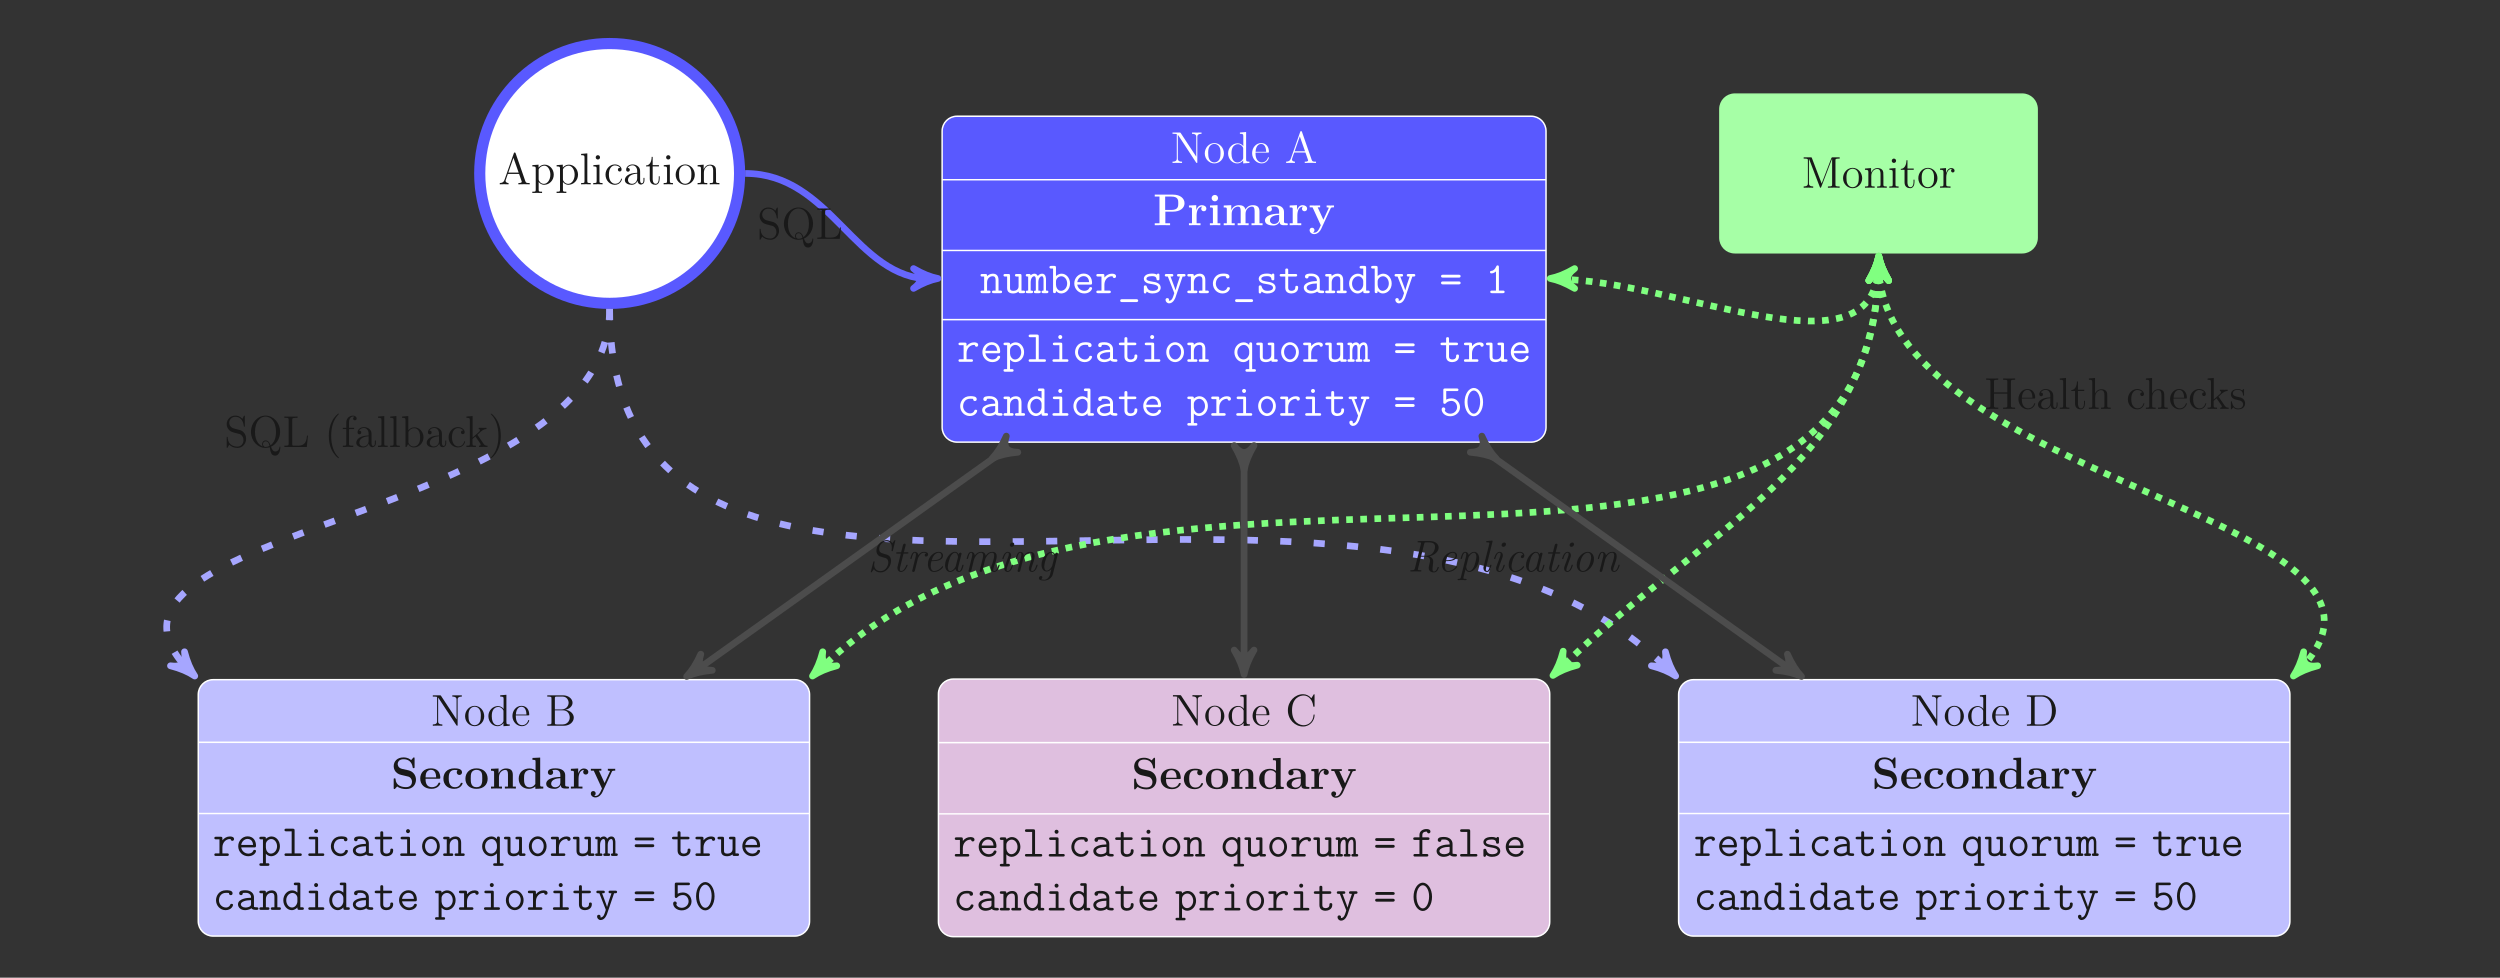 <?xml version="1.0" encoding="UTF-8"?>
<svg xmlns="http://www.w3.org/2000/svg" xmlns:xlink="http://www.w3.org/1999/xlink" width="667.526pt" height="261.054pt" viewBox="0 0 667.526 261.054" version="1.2">
<rect x="0" y="0" width="667.526" height="261.054" fill="#333333" stroke="none"/>
<defs>
<g>
<symbol overflow="visible" id="glyph0-0">
<path style="stroke:none;" d=""/>
</symbol>
<symbol overflow="visible" id="glyph0-1">
<path style="stroke:none;" d="M 8.234 -7.781 L 8.234 -8.125 C 7.922 -8.109 7.297 -8.109 6.969 -8.109 C 6.625 -8.109 6 -8.109 5.688 -8.125 L 5.688 -7.781 C 6.828 -7.781 6.828 -7.234 6.828 -6.875 L 6.828 -1.672 L 2.688 -7.969 C 2.578 -8.125 2.578 -8.125 2.312 -8.125 L 0.484 -8.125 L 0.484 -7.781 C 1 -7.781 1.297 -7.781 1.625 -7.703 L 1.625 -1.25 C 1.625 -0.906 1.625 -0.344 0.484 -0.344 L 0.484 0 C 0.797 -0.031 1.422 -0.031 1.766 -0.031 C 2.094 -0.031 2.719 -0.031 3.031 0 L 3.031 -0.344 C 1.906 -0.344 1.906 -0.906 1.906 -1.25 L 1.906 -7.516 C 2 -7.422 2 -7.391 2.109 -7.25 L 6.75 -0.172 C 6.875 -0.016 6.875 0 6.969 0 C 7.078 0 7.094 -0.047 7.109 -0.078 L 7.109 -6.875 C 7.109 -7.234 7.109 -7.781 8.234 -7.781 Z M 8.234 -7.781 "/>
</symbol>
<symbol overflow="visible" id="glyph0-2">
<path style="stroke:none;" d="M 5.469 -2.547 C 5.469 -4.078 4.297 -5.312 2.922 -5.312 C 1.484 -5.312 0.359 -4.047 0.359 -2.547 C 0.359 -1.031 1.547 0.125 2.906 0.125 C 4.312 0.125 5.469 -1.047 5.469 -2.547 Z M 4.562 -2.656 C 4.562 -2.234 4.562 -1.5 4.25 -0.938 C 3.922 -0.375 3.375 -0.141 2.922 -0.141 C 2.469 -0.141 1.938 -0.328 1.594 -0.922 C 1.281 -1.453 1.266 -2.156 1.266 -2.656 C 1.266 -3.109 1.266 -3.828 1.625 -4.375 C 1.969 -4.875 2.484 -5.078 2.906 -5.078 C 3.375 -5.078 3.875 -4.859 4.188 -4.391 C 4.562 -3.844 4.562 -3.094 4.562 -2.656 Z M 4.562 -2.656 "/>
</symbol>
<symbol overflow="visible" id="glyph0-3">
<path style="stroke:none;" d="M 6.125 0 L 6.125 -0.344 C 5.328 -0.344 5.234 -0.422 5.234 -1.016 L 5.234 -8.266 L 3.578 -8.125 L 3.578 -7.781 C 4.375 -7.781 4.484 -7.703 4.484 -7.125 L 4.484 -4.484 C 4.234 -4.828 3.719 -5.25 2.984 -5.25 C 1.609 -5.25 0.422 -4.078 0.422 -2.562 C 0.422 -1.047 1.547 0.125 2.859 0.125 C 3.766 0.125 4.281 -0.469 4.453 -0.703 L 4.453 0.125 Z M 4.453 -1.391 C 4.453 -1.172 4.453 -1.141 4.281 -0.875 C 4 -0.469 3.516 -0.125 2.922 -0.125 C 2.609 -0.125 1.328 -0.234 1.328 -2.547 C 1.328 -3.406 1.469 -3.875 1.719 -4.281 C 1.969 -4.641 2.438 -5.016 3.031 -5.016 C 3.781 -5.016 4.188 -4.484 4.312 -4.281 C 4.453 -4.078 4.453 -4.062 4.453 -3.844 Z M 4.453 -1.391 "/>
</symbol>
<symbol overflow="visible" id="glyph0-4">
<path style="stroke:none;" d="M 4.844 -1.422 C 4.844 -1.484 4.781 -1.531 4.719 -1.531 C 4.625 -1.531 4.594 -1.469 4.578 -1.422 C 4.266 -0.422 3.469 -0.141 2.969 -0.141 C 2.469 -0.141 1.266 -0.469 1.266 -2.531 L 1.266 -2.766 L 4.562 -2.766 C 4.828 -2.766 4.844 -2.766 4.844 -2.984 C 4.844 -4.188 4.203 -5.312 2.766 -5.312 C 1.406 -5.312 0.359 -4.078 0.359 -2.609 C 0.359 -1.031 1.578 0.125 2.891 0.125 C 4.312 0.125 4.844 -1.172 4.844 -1.422 Z M 4.109 -2.984 L 1.281 -2.984 C 1.375 -4.859 2.422 -5.078 2.75 -5.078 C 4.031 -5.078 4.094 -3.391 4.109 -2.984 Z M 4.109 -2.984 "/>
</symbol>
<symbol overflow="visible" id="glyph0-5">
<path style="stroke:none;" d="M 8.359 0 L 8.359 -0.344 C 7.578 -0.344 7.375 -0.344 7.203 -0.828 L 4.609 -8.281 C 4.562 -8.422 4.531 -8.5 4.375 -8.5 C 4.203 -8.5 4.172 -8.469 4.125 -8.281 L 1.625 -1.156 C 1.469 -0.672 1.125 -0.359 0.375 -0.344 L 0.375 0 L 1.516 -0.031 C 1.844 -0.031 2.422 -0.031 2.719 0 L 2.719 -0.344 C 2.219 -0.359 1.922 -0.609 1.922 -0.938 C 1.922 -1.016 1.922 -1.031 1.984 -1.188 L 2.531 -2.781 L 5.531 -2.781 L 6.188 -0.906 C 6.25 -0.766 6.25 -0.734 6.25 -0.703 C 6.25 -0.344 5.641 -0.344 5.344 -0.344 L 5.344 0 C 5.625 -0.031 6.562 -0.031 6.891 -0.031 C 7.234 -0.031 8.078 -0.031 8.359 0 Z M 5.422 -3.125 L 2.656 -3.125 L 4.031 -7.078 Z M 5.422 -3.125 "/>
</symbol>
<symbol overflow="visible" id="glyph0-6">
<path style="stroke:none;" d="M 7.594 -2.172 C 7.594 -3.141 6.734 -4.094 5.312 -4.25 C 6.438 -4.469 7.266 -5.234 7.266 -6.125 C 7.266 -7.141 6.234 -8.125 4.672 -8.125 L 0.516 -8.125 L 0.516 -7.781 L 0.75 -7.781 C 1.609 -7.781 1.641 -7.672 1.641 -7.234 L 1.641 -0.906 C 1.641 -0.469 1.609 -0.344 0.75 -0.344 L 0.516 -0.344 L 0.516 0 L 4.984 0 C 6.531 0 7.594 -1.031 7.594 -2.172 Z M 6.219 -6.125 C 6.219 -5.328 5.594 -4.344 4.281 -4.344 L 2.547 -4.344 L 2.547 -7.312 C 2.547 -7.703 2.578 -7.781 3.094 -7.781 L 4.594 -7.781 C 5.781 -7.781 6.219 -6.766 6.219 -6.125 Z M 6.516 -2.188 C 6.516 -1.219 5.781 -0.344 4.625 -0.344 L 3.094 -0.344 C 2.578 -0.344 2.547 -0.422 2.547 -0.828 L 2.547 -4.109 L 4.781 -4.109 C 5.922 -4.109 6.516 -3.109 6.516 -2.188 Z M 6.516 -2.188 "/>
</symbol>
<symbol overflow="visible" id="glyph0-7">
<path style="stroke:none;" d="M 7.766 -2.766 C 7.766 -2.891 7.766 -2.969 7.625 -2.969 C 7.516 -2.969 7.5 -2.906 7.5 -2.828 C 7.391 -0.922 6.016 -0.094 4.859 -0.094 C 4.031 -0.094 1.75 -0.594 1.75 -4.078 C 1.75 -7.516 3.984 -8.031 4.844 -8.031 C 6.094 -8.031 7.188 -6.984 7.422 -5.188 C 7.453 -5.047 7.453 -5.016 7.594 -5.016 C 7.766 -5.016 7.766 -5.047 7.766 -5.281 L 7.766 -8.109 C 7.766 -8.328 7.766 -8.375 7.641 -8.375 C 7.578 -8.375 7.562 -8.359 7.484 -8.234 L 6.906 -7.297 C 6.375 -7.969 5.562 -8.375 4.703 -8.375 C 2.531 -8.375 0.641 -6.5 0.641 -4.078 C 0.641 -1.609 2.547 0.25 4.703 0.25 C 6.656 0.25 7.766 -1.453 7.766 -2.766 Z M 7.766 -2.766 "/>
</symbol>
<symbol overflow="visible" id="glyph0-8">
<path style="stroke:none;" d="M 8.25 -3.984 C 8.25 -6.281 6.641 -8.125 4.672 -8.125 L 0.5 -8.125 L 0.5 -7.781 L 0.734 -7.781 C 1.594 -7.781 1.625 -7.672 1.625 -7.234 L 1.625 -0.906 C 1.625 -0.469 1.594 -0.344 0.734 -0.344 L 0.5 -0.344 L 0.5 0 L 4.672 0 C 6.656 0 8.25 -1.781 8.25 -3.984 Z M 7.172 -4 C 7.172 -3.328 7.156 -2.219 6.484 -1.328 C 6.078 -0.828 5.375 -0.344 4.375 -0.344 L 3.125 -0.344 C 2.594 -0.344 2.578 -0.422 2.578 -0.828 L 2.578 -7.312 C 2.578 -7.703 2.594 -7.781 3.125 -7.781 L 4.375 -7.781 C 5.359 -7.781 6.141 -7.312 6.625 -6.531 C 7.172 -5.672 7.172 -4.484 7.172 -4 Z M 7.172 -4 "/>
</symbol>
<symbol overflow="visible" id="glyph0-9">
<path style="stroke:none;" d="M 6.047 -2.578 C 6.047 -4.078 4.922 -5.25 3.625 -5.25 C 2.578 -5.25 2.031 -4.5 1.984 -4.453 L 1.984 -5.25 L 0.328 -5.125 L 0.328 -4.781 C 1.172 -4.781 1.234 -4.688 1.234 -4.172 L 1.234 1.422 C 1.234 1.969 1.109 1.969 0.328 1.969 L 0.328 2.312 C 0.641 2.281 1.281 2.281 1.625 2.281 C 1.969 2.281 2.609 2.281 2.922 2.312 L 2.922 1.969 C 2.156 1.969 2.016 1.969 2.016 1.422 L 2.016 -0.641 C 2.219 -0.344 2.719 0.125 3.484 0.125 C 4.844 0.125 6.047 -1.031 6.047 -2.578 Z M 5.141 -2.578 C 5.141 -1.156 4.328 -0.125 3.422 -0.125 C 3.047 -0.125 2.703 -0.281 2.469 -0.5 C 2.188 -0.781 2.016 -1.016 2.016 -1.344 L 2.016 -3.797 C 2.016 -4.031 2.016 -4.031 2.141 -4.234 C 2.5 -4.766 3.078 -4.984 3.531 -4.984 C 4.422 -4.984 5.141 -3.906 5.141 -2.578 Z M 5.141 -2.578 "/>
</symbol>
<symbol overflow="visible" id="glyph0-10">
<path style="stroke:none;" d="M 2.953 0 L 2.953 -0.344 C 2.188 -0.344 2.047 -0.344 2.047 -0.875 L 2.047 -8.266 L 0.391 -8.125 L 0.391 -7.781 C 1.203 -7.781 1.297 -7.703 1.297 -7.125 L 1.297 -0.875 C 1.297 -0.344 1.172 -0.344 0.391 -0.344 L 0.391 0 C 0.719 -0.031 1.312 -0.031 1.672 -0.031 C 2.031 -0.031 2.625 -0.031 2.953 0 Z M 2.953 0 "/>
</symbol>
<symbol overflow="visible" id="glyph0-11">
<path style="stroke:none;" d="M 2.875 0 L 2.875 -0.344 C 2.094 -0.344 2.047 -0.406 2.047 -0.875 L 2.047 -5.25 L 0.422 -5.125 L 0.422 -4.781 C 1.188 -4.781 1.297 -4.703 1.297 -4.125 L 1.297 -0.875 C 1.297 -0.344 1.172 -0.344 0.391 -0.344 L 0.391 0 C 0.719 -0.031 1.297 -0.031 1.641 -0.031 C 1.781 -0.031 2.469 -0.031 2.875 0 Z M 2.203 -7.188 C 2.203 -7.547 1.922 -7.781 1.625 -7.781 C 1.297 -7.781 1.047 -7.516 1.047 -7.188 C 1.047 -6.875 1.312 -6.625 1.625 -6.625 C 1.969 -6.625 2.203 -6.906 2.203 -7.188 Z M 2.203 -7.188 "/>
</symbol>
<symbol overflow="visible" id="glyph0-12">
<path style="stroke:none;" d="M 4.828 -1.422 C 4.828 -1.531 4.75 -1.531 4.719 -1.531 C 4.609 -1.531 4.594 -1.484 4.562 -1.344 C 4.297 -0.5 3.656 -0.141 3.016 -0.141 C 2.281 -0.141 1.328 -0.781 1.328 -2.578 C 1.328 -4.562 2.328 -5.047 2.922 -5.047 C 3.375 -5.047 4.031 -4.875 4.312 -4.406 C 4.172 -4.406 3.734 -4.406 3.734 -3.922 C 3.734 -3.625 3.922 -3.422 4.219 -3.422 C 4.484 -3.422 4.719 -3.594 4.719 -3.938 C 4.719 -4.734 3.875 -5.312 2.922 -5.312 C 1.531 -5.312 0.422 -4.078 0.422 -2.578 C 0.422 -1.047 1.562 0.125 2.906 0.125 C 4.484 0.125 4.828 -1.312 4.828 -1.422 Z M 4.828 -1.422 "/>
</symbol>
<symbol overflow="visible" id="glyph0-13">
<path style="stroke:none;" d="M 5.641 -1.062 L 5.641 -1.719 L 5.375 -1.719 L 5.375 -1.062 C 5.375 -0.375 5.094 -0.281 4.922 -0.281 C 4.484 -0.281 4.484 -0.922 4.484 -1.094 L 4.484 -3.172 C 4.484 -3.828 4.484 -4.297 3.953 -4.766 C 3.531 -5.141 3 -5.312 2.469 -5.312 C 1.5 -5.312 0.75 -4.672 0.75 -3.891 C 0.75 -3.547 0.969 -3.375 1.25 -3.375 C 1.531 -3.375 1.734 -3.578 1.734 -3.875 C 1.734 -4.359 1.312 -4.359 1.125 -4.359 C 1.406 -4.859 1.969 -5.078 2.453 -5.078 C 3 -5.078 3.703 -4.625 3.703 -3.547 L 3.703 -3.078 C 1.312 -3.031 0.406 -2.031 0.406 -1.125 C 0.406 -0.172 1.5 0.125 2.219 0.125 C 3.016 0.125 3.547 -0.359 3.781 -0.922 C 3.828 -0.375 4.188 0.062 4.703 0.062 C 4.953 0.062 5.641 -0.109 5.641 -1.062 Z M 3.703 -1.672 C 3.703 -0.516 2.828 -0.125 2.328 -0.125 C 1.734 -0.125 1.25 -0.547 1.25 -1.125 C 1.25 -2.688 3.281 -2.828 3.703 -2.859 Z M 3.703 -1.672 "/>
</symbol>
<symbol overflow="visible" id="glyph0-14">
<path style="stroke:none;" d="M 3.875 -1.469 L 3.875 -2.156 L 3.625 -2.156 L 3.625 -1.5 C 3.625 -0.641 3.281 -0.141 2.812 -0.141 C 2 -0.141 2 -1.25 2 -1.453 L 2 -4.781 L 3.672 -4.781 L 3.672 -5.125 L 2 -5.125 L 2 -7.328 L 1.734 -7.328 C 1.719 -6.203 1.297 -5.062 0.219 -5.031 L 0.219 -4.781 L 1.219 -4.781 L 1.219 -1.469 C 1.219 -0.156 2.109 0.125 2.734 0.125 C 3.484 0.125 3.875 -0.625 3.875 -1.469 Z M 3.875 -1.469 "/>
</symbol>
<symbol overflow="visible" id="glyph0-15">
<path style="stroke:none;" d="M 6.203 0 L 6.203 -0.344 C 5.609 -0.344 5.312 -0.344 5.297 -0.703 L 5.297 -2.891 C 5.297 -4 5.297 -4.328 5.031 -4.719 C 4.672 -5.172 4.125 -5.25 3.719 -5.25 C 2.562 -5.25 2.109 -4.266 2.016 -4.031 L 2 -4.031 L 2 -5.25 L 0.375 -5.125 L 0.375 -4.781 C 1.188 -4.781 1.281 -4.688 1.281 -4.109 L 1.281 -0.875 C 1.281 -0.344 1.156 -0.344 0.375 -0.344 L 0.375 0 C 0.688 -0.031 1.328 -0.031 1.672 -0.031 C 2.016 -0.031 2.656 -0.031 2.969 0 L 2.969 -0.344 C 2.203 -0.344 2.062 -0.344 2.062 -0.875 L 2.062 -3.094 C 2.062 -4.344 2.875 -5.016 3.625 -5.016 C 4.359 -5.016 4.531 -4.406 4.531 -3.672 L 4.531 -0.875 C 4.531 -0.344 4.391 -0.344 3.625 -0.344 L 3.625 0 C 3.922 -0.031 4.578 -0.031 4.906 -0.031 C 5.25 -0.031 5.891 -0.031 6.203 0 Z M 6.203 0 "/>
</symbol>
<symbol overflow="visible" id="glyph0-16">
<path style="stroke:none;" d="M 10.141 0 L 10.141 -0.344 L 9.906 -0.344 C 9.047 -0.344 9.016 -0.469 9.016 -0.906 L 9.016 -7.234 C 9.016 -7.672 9.047 -7.781 9.906 -7.781 L 10.141 -7.781 L 10.141 -8.125 L 8.297 -8.125 C 8.031 -8.125 8.031 -8.125 7.922 -7.891 L 5.328 -1.125 L 2.734 -7.906 C 2.656 -8.125 2.641 -8.125 2.375 -8.125 L 0.531 -8.125 L 0.531 -7.781 L 0.766 -7.781 C 1.625 -7.781 1.656 -7.672 1.656 -7.234 L 1.656 -1.219 C 1.656 -0.906 1.656 -0.344 0.531 -0.344 L 0.531 0 C 0.828 -0.031 1.469 -0.031 1.797 -0.031 C 2.125 -0.031 2.766 -0.031 3.078 0 L 3.078 -0.344 C 1.938 -0.344 1.938 -0.906 1.938 -1.219 L 1.938 -7.734 L 1.953 -7.734 L 4.828 -0.219 C 4.875 -0.094 4.906 0 5.031 0 C 5.125 0 5.156 -0.062 5.234 -0.234 L 8.125 -7.781 L 8.125 -0.906 C 8.125 -0.469 8.094 -0.344 7.234 -0.344 L 7 -0.344 L 7 0 C 7.281 -0.031 8.234 -0.031 8.578 -0.031 C 8.922 -0.031 9.875 -0.031 10.141 0 Z M 10.141 0 "/>
</symbol>
<symbol overflow="visible" id="glyph0-17">
<path style="stroke:none;" d="M 4.203 -4.562 C 4.203 -4.922 3.875 -5.25 3.375 -5.25 C 2.359 -5.25 2.016 -4.156 1.938 -3.922 L 1.922 -3.922 L 1.922 -5.25 L 0.328 -5.125 L 0.328 -4.781 C 1.141 -4.781 1.234 -4.688 1.234 -4.109 L 1.234 -0.875 C 1.234 -0.344 1.109 -0.344 0.328 -0.344 L 0.328 0 C 0.672 -0.031 1.328 -0.031 1.672 -0.031 C 2 -0.031 2.844 -0.031 3.125 0 L 3.125 -0.344 L 2.875 -0.344 C 2.016 -0.344 1.984 -0.469 1.984 -0.906 L 1.984 -2.781 C 1.984 -3.922 2.469 -5.016 3.375 -5.016 C 3.484 -5.016 3.5 -5.016 3.547 -5 C 3.453 -4.953 3.266 -4.875 3.266 -4.562 C 3.266 -4.219 3.531 -4.078 3.734 -4.078 C 3.969 -4.078 4.203 -4.234 4.203 -4.562 Z M 4.203 -4.562 "/>
</symbol>
<symbol overflow="visible" id="glyph0-18">
<path style="stroke:none;" d="M 5.828 -2.188 C 5.828 -2.922 5.547 -3.453 5.234 -3.844 C 4.781 -4.375 4.25 -4.516 3.781 -4.625 L 2.469 -4.969 C 1.875 -5.125 1.328 -5.719 1.328 -6.484 C 1.328 -7.312 2 -8.062 2.922 -8.062 C 4.875 -8.062 5.141 -6.125 5.219 -5.625 C 5.234 -5.484 5.234 -5.422 5.359 -5.422 C 5.484 -5.422 5.484 -5.484 5.484 -5.703 L 5.484 -8.109 C 5.484 -8.328 5.484 -8.375 5.375 -8.375 C 5.328 -8.375 5.281 -8.375 5.203 -8.234 L 4.812 -7.5 C 4.234 -8.234 3.453 -8.375 2.922 -8.375 C 1.609 -8.375 0.641 -7.328 0.641 -6.109 C 0.641 -5.531 0.844 -5.016 1.281 -4.531 C 1.703 -4.078 2.125 -3.969 2.969 -3.75 C 3.375 -3.656 4.031 -3.484 4.203 -3.422 C 4.766 -3.141 5.125 -2.5 5.125 -1.828 C 5.125 -0.938 4.5 -0.094 3.516 -0.094 C 2.969 -0.094 2.234 -0.219 1.656 -0.734 C 0.969 -1.359 0.922 -2.219 0.906 -2.609 C 0.891 -2.703 0.781 -2.703 0.781 -2.703 C 0.641 -2.703 0.641 -2.641 0.641 -2.422 L 0.641 -0.031 C 0.641 0.188 0.641 0.25 0.766 0.25 C 0.828 0.25 0.844 0.219 0.922 0.078 L 1.328 -0.625 C 1.75 -0.156 2.5 0.25 3.531 0.25 C 4.859 0.25 5.828 -0.875 5.828 -2.188 Z M 5.828 -2.188 "/>
</symbol>
<symbol overflow="visible" id="glyph0-19">
<path style="stroke:none;" d="M 8.484 0.125 C 8.484 0 8.484 -0.109 8.359 -0.109 C 8.266 -0.109 8.266 -0.031 8.25 0.062 C 8.172 0.922 7.578 1.203 7.172 1.203 C 6.562 1.203 6.281 0.766 6 -0.078 C 7.281 -0.625 8.422 -2.125 8.422 -4.031 C 8.422 -6.5 6.609 -8.375 4.531 -8.375 C 2.422 -8.375 0.641 -6.484 0.641 -4.031 C 0.641 -1.641 2.406 0.25 4.531 0.25 C 4.922 0.25 5.328 0.172 5.656 0.078 C 5.844 1.281 6 2.312 7.078 2.312 C 8.469 2.312 8.484 0.219 8.484 0.125 Z M 7.328 -4.047 C 7.328 -2.344 6.812 -1.125 5.859 -0.453 C 5.656 -1.047 5.328 -1.75 4.547 -1.75 C 3.953 -1.75 3.609 -1.234 3.609 -0.75 C 3.609 -0.422 3.781 -0.172 3.797 -0.141 C 2.922 -0.453 1.719 -1.469 1.719 -4.047 C 1.719 -7.016 3.328 -8.125 4.531 -8.125 C 5.781 -8.125 7.328 -6.984 7.328 -4.047 Z M 5.594 -0.281 C 5.234 -0.094 4.859 -0.016 4.531 -0.016 C 4.031 -0.016 3.844 -0.469 3.844 -0.766 C 3.844 -1.109 4.094 -1.516 4.547 -1.516 C 5.234 -1.516 5.469 -0.953 5.594 -0.281 Z M 5.594 -0.281 "/>
</symbol>
<symbol overflow="visible" id="glyph0-20">
<path style="stroke:none;" d="M 6.781 -3.047 L 6.531 -3.047 C 6.406 -1.859 6.25 -0.344 4.172 -0.344 L 3.125 -0.344 C 2.609 -0.344 2.578 -0.422 2.578 -0.828 L 2.578 -7.219 C 2.578 -7.641 2.609 -7.781 3.641 -7.781 L 4 -7.781 L 4 -8.125 C 3.656 -8.109 2.609 -8.109 2.188 -8.109 C 1.828 -8.109 0.781 -8.109 0.484 -8.125 L 0.484 -7.781 L 0.719 -7.781 C 1.578 -7.781 1.625 -7.672 1.625 -7.234 L 1.625 -0.906 C 1.625 -0.469 1.578 -0.344 0.719 -0.344 L 0.484 -0.344 L 0.484 0 L 6.484 0 Z M 6.781 -3.047 "/>
</symbol>
<symbol overflow="visible" id="glyph0-21">
<path style="stroke:none;" d="M 3.875 2.891 C 3.875 2.859 3.875 2.828 3.672 2.625 C 2.469 1.422 1.812 -0.531 1.812 -2.969 C 1.812 -5.281 2.375 -7.266 3.75 -8.672 C 3.875 -8.781 3.875 -8.797 3.875 -8.828 C 3.875 -8.906 3.812 -8.922 3.766 -8.922 C 3.609 -8.922 2.625 -8.078 2.047 -6.906 C 1.438 -5.703 1.172 -4.422 1.172 -2.969 C 1.172 -1.906 1.328 -0.484 1.953 0.781 C 2.656 2.219 3.625 2.984 3.766 2.984 C 3.812 2.984 3.875 2.969 3.875 2.891 Z M 3.875 2.891 "/>
</symbol>
<symbol overflow="visible" id="glyph0-22">
<path style="stroke:none;" d="M 4.078 -7.594 C 4.078 -8.031 3.641 -8.375 3.078 -8.375 C 2.234 -8.375 1.297 -7.734 1.297 -6.531 L 1.297 -5.125 L 0.375 -5.125 L 0.375 -4.781 L 1.297 -4.781 L 1.297 -0.875 C 1.297 -0.344 1.172 -0.344 0.391 -0.344 L 0.391 0 C 0.719 -0.031 1.375 -0.031 1.734 -0.031 C 2.062 -0.031 2.906 -0.031 3.172 0 L 3.172 -0.344 L 2.938 -0.344 C 2.078 -0.344 2.047 -0.469 2.047 -0.906 L 2.047 -4.781 L 3.391 -4.781 L 3.391 -5.125 L 2.031 -5.125 L 2.031 -6.531 C 2.031 -7.594 2.578 -8.141 3.062 -8.141 C 3.156 -8.141 3.328 -8.125 3.484 -8.047 C 3.422 -8.031 3.125 -7.922 3.125 -7.578 C 3.125 -7.312 3.328 -7.125 3.594 -7.125 C 3.875 -7.125 4.078 -7.312 4.078 -7.594 Z M 4.078 -7.594 "/>
</symbol>
<symbol overflow="visible" id="glyph0-23">
<path style="stroke:none;" d="M 6.047 -2.578 C 6.047 -4.078 4.922 -5.25 3.609 -5.25 C 2.953 -5.25 2.391 -4.953 1.984 -4.453 L 1.984 -8.266 L 0.328 -8.125 L 0.328 -7.781 C 1.141 -7.781 1.234 -7.703 1.234 -7.125 L 1.234 0 L 1.5 0 L 1.922 -0.781 C 2.203 -0.328 2.719 0.125 3.484 0.125 C 4.844 0.125 6.047 -1.031 6.047 -2.578 Z M 5.141 -2.578 C 5.141 -1.781 5.031 -1.281 4.734 -0.859 C 4.5 -0.484 4.031 -0.125 3.422 -0.125 C 2.781 -0.125 2.375 -0.531 2.172 -0.859 C 2.016 -1.109 2.016 -1.156 2.016 -1.359 L 2.016 -3.812 C 2.016 -4.031 2.016 -4.047 2.141 -4.234 C 2.422 -4.672 2.953 -5.016 3.531 -5.016 C 3.891 -5.016 5.141 -4.875 5.141 -2.578 Z M 5.141 -2.578 "/>
</symbol>
<symbol overflow="visible" id="glyph0-24">
<path style="stroke:none;" d="M 5.953 0 L 5.953 -0.344 C 5.625 -0.344 5.266 -0.344 4.922 -0.828 L 3.328 -3.156 L 3.25 -3.281 C 3.25 -3.312 4 -3.953 4.094 -4.047 C 4.922 -4.766 5.438 -4.781 5.688 -4.781 L 5.688 -5.125 C 5.453 -5.109 5.141 -5.109 4.781 -5.109 C 4.484 -5.109 3.875 -5.109 3.594 -5.125 L 3.594 -4.781 C 3.797 -4.781 3.938 -4.672 3.938 -4.484 C 3.938 -4.234 3.688 -4.031 3.688 -4.031 L 1.984 -2.531 L 1.984 -8.266 L 0.328 -8.125 L 0.328 -7.781 C 1.141 -7.781 1.234 -7.703 1.234 -7.125 L 1.234 -0.875 C 1.234 -0.344 1.109 -0.344 0.328 -0.344 L 0.328 0 C 0.672 -0.031 1.234 -0.031 1.594 -0.031 C 1.953 -0.031 2.531 -0.031 2.859 0 L 2.859 -0.344 C 2.094 -0.344 1.953 -0.344 1.953 -0.875 L 1.953 -2.141 L 2.719 -2.812 L 3.859 -1.172 C 4.031 -0.922 4.125 -0.781 4.125 -0.625 C 4.125 -0.406 3.953 -0.344 3.703 -0.344 L 3.703 0 C 4 -0.031 4.578 -0.031 4.906 -0.031 C 5.422 -0.031 5.438 -0.031 5.953 0 Z M 5.953 0 "/>
</symbol>
<symbol overflow="visible" id="glyph0-25">
<path style="stroke:none;" d="M 3.359 -2.969 C 3.359 -3.875 3.234 -5.344 2.578 -6.734 C 1.875 -8.156 0.891 -8.922 0.766 -8.922 C 0.719 -8.922 0.656 -8.906 0.656 -8.828 C 0.656 -8.797 0.656 -8.781 0.859 -8.578 C 2.047 -7.375 2.719 -5.406 2.719 -2.969 C 2.719 -0.672 2.156 1.328 0.781 2.719 C 0.656 2.828 0.656 2.859 0.656 2.891 C 0.656 2.969 0.719 2.984 0.766 2.984 C 0.922 2.984 1.891 2.125 2.469 0.969 C 3.078 -0.25 3.359 -1.531 3.359 -2.969 Z M 3.359 -2.969 "/>
</symbol>
<symbol overflow="visible" id="glyph0-26">
<path style="stroke:none;" d="M 8.234 0 L 8.234 -0.344 L 8 -0.344 C 7.141 -0.344 7.109 -0.469 7.109 -0.906 L 7.109 -7.234 C 7.109 -7.672 7.141 -7.781 8 -7.781 L 8.234 -7.781 L 8.234 -8.125 C 7.953 -8.109 6.984 -8.109 6.625 -8.109 C 6.281 -8.109 5.297 -8.109 5.016 -8.125 L 5.016 -7.781 L 5.25 -7.781 C 6.109 -7.781 6.141 -7.672 6.141 -7.234 L 6.141 -4.406 L 2.578 -4.406 L 2.578 -7.234 C 2.578 -7.672 2.625 -7.781 3.484 -7.781 L 3.719 -7.781 L 3.719 -8.125 C 3.422 -8.109 2.453 -8.109 2.109 -8.109 C 1.75 -8.109 0.781 -8.109 0.484 -8.125 L 0.484 -7.781 L 0.719 -7.781 C 1.578 -7.781 1.625 -7.672 1.625 -7.234 L 1.625 -0.906 C 1.625 -0.469 1.578 -0.344 0.719 -0.344 L 0.484 -0.344 L 0.484 0 C 0.781 -0.031 1.75 -0.031 2.094 -0.031 C 2.453 -0.031 3.422 -0.031 3.719 0 L 3.719 -0.344 L 3.484 -0.344 C 2.625 -0.344 2.578 -0.469 2.578 -0.906 L 2.578 -4.062 L 6.141 -4.062 L 6.141 -0.906 C 6.141 -0.469 6.109 -0.344 5.25 -0.344 L 5.016 -0.344 L 5.016 0 C 5.297 -0.031 6.281 -0.031 6.625 -0.031 C 6.984 -0.031 7.953 -0.031 8.234 0 Z M 8.234 0 "/>
</symbol>
<symbol overflow="visible" id="glyph0-27">
<path style="stroke:none;" d="M 6.203 0 L 6.203 -0.344 C 5.609 -0.344 5.312 -0.344 5.297 -0.703 L 5.297 -2.891 C 5.297 -4 5.297 -4.328 5.031 -4.719 C 4.672 -5.172 4.125 -5.25 3.719 -5.25 C 2.688 -5.25 2.219 -4.484 2.047 -4.109 L 2.031 -4.109 L 2.031 -8.266 L 0.375 -8.125 L 0.375 -7.781 C 1.188 -7.781 1.281 -7.703 1.281 -7.125 L 1.281 -0.875 C 1.281 -0.344 1.156 -0.344 0.375 -0.344 L 0.375 0 C 0.688 -0.031 1.328 -0.031 1.672 -0.031 C 2.016 -0.031 2.656 -0.031 2.969 0 L 2.969 -0.344 C 2.203 -0.344 2.062 -0.344 2.062 -0.875 L 2.062 -3.094 C 2.062 -4.344 2.875 -5.016 3.625 -5.016 C 4.359 -5.016 4.531 -4.406 4.531 -3.672 L 4.531 -0.875 C 4.531 -0.344 4.391 -0.344 3.625 -0.344 L 3.625 0 C 3.922 -0.031 4.578 -0.031 4.906 -0.031 C 5.25 -0.031 5.891 -0.031 6.203 0 Z M 6.203 0 "/>
</symbol>
<symbol overflow="visible" id="glyph0-28">
<path style="stroke:none;" d="M 4.188 -1.516 C 4.188 -2.156 3.797 -2.531 3.688 -2.641 C 3.266 -3.016 2.938 -3.078 2.156 -3.234 C 1.797 -3.297 0.922 -3.469 0.922 -4.172 C 0.922 -4.547 1.172 -5.094 2.25 -5.094 C 3.547 -5.094 3.625 -3.984 3.641 -3.625 C 3.656 -3.531 3.734 -3.531 3.781 -3.531 C 3.906 -3.531 3.906 -3.578 3.906 -3.797 L 3.906 -5.031 C 3.906 -5.25 3.906 -5.312 3.781 -5.312 C 3.688 -5.312 3.469 -5.047 3.375 -4.938 C 3.016 -5.234 2.641 -5.312 2.266 -5.312 C 0.828 -5.312 0.391 -4.531 0.391 -3.875 C 0.391 -3.734 0.391 -3.328 0.844 -2.906 C 1.219 -2.578 1.625 -2.484 2.172 -2.375 C 2.828 -2.25 2.984 -2.219 3.281 -1.969 C 3.5 -1.797 3.656 -1.531 3.656 -1.203 C 3.656 -0.688 3.359 -0.125 2.312 -0.125 C 1.531 -0.125 0.953 -0.578 0.688 -1.766 C 0.641 -1.969 0.625 -2 0.625 -2 C 0.609 -2.047 0.562 -2.047 0.531 -2.047 C 0.391 -2.047 0.391 -1.984 0.391 -1.781 L 0.391 -0.156 C 0.391 0.062 0.391 0.125 0.516 0.125 C 0.578 0.125 0.578 0.109 0.781 -0.141 C 0.844 -0.219 0.844 -0.25 1.031 -0.438 C 1.469 0.125 2.125 0.125 2.328 0.125 C 3.578 0.125 4.188 -0.578 4.188 -1.516 Z M 4.188 -1.516 "/>
</symbol>
<symbol overflow="visible" id="glyph1-0">
<path style="stroke:none;" d=""/>
</symbol>
<symbol overflow="visible" id="glyph1-1">
<path style="stroke:none;" d="M 8.406 -5.875 C 8.406 -7.156 7.281 -8.172 5.312 -8.172 L 0.453 -8.172 L 0.453 -7.656 L 1.719 -7.656 L 1.719 -0.516 L 0.453 -0.516 L 0.453 0 C 0.797 -0.031 2.078 -0.031 2.5 -0.031 C 2.922 -0.031 4.203 -0.031 4.547 0 L 4.547 -0.516 L 3.281 -0.516 L 3.281 -3.625 L 5.312 -3.625 C 7.297 -3.625 8.406 -4.641 8.406 -5.875 Z M 6.734 -5.875 C 6.734 -5.078 6.734 -4.078 4.875 -4.078 L 3.234 -4.078 L 3.234 -7.656 L 4.875 -7.656 C 6.734 -7.656 6.734 -6.672 6.734 -5.875 Z M 6.734 -5.875 "/>
</symbol>
<symbol overflow="visible" id="glyph1-2">
<path style="stroke:none;" d="M 5.078 -4.422 C 5.078 -5.031 4.469 -5.359 3.891 -5.359 C 2.953 -5.359 2.547 -4.531 2.375 -4.031 L 2.375 -5.359 L 0.422 -5.266 L 0.422 -4.75 C 1.156 -4.75 1.234 -4.75 1.234 -4.281 L 1.234 -0.516 L 0.422 -0.516 L 0.422 0 C 0.688 -0.031 1.578 -0.031 1.922 -0.031 C 2.266 -0.031 3.234 -0.031 3.516 0 L 3.516 -0.516 L 2.469 -0.516 L 2.469 -2.672 C 2.469 -3.078 2.562 -4.969 3.953 -4.969 C 3.781 -4.828 3.703 -4.625 3.703 -4.422 C 3.703 -3.922 4.094 -3.734 4.391 -3.734 C 4.688 -3.734 5.078 -3.922 5.078 -4.422 Z M 5.078 -4.422 "/>
</symbol>
<symbol overflow="visible" id="glyph1-3">
<path style="stroke:none;" d="M 3.328 0 L 3.328 -0.516 L 2.578 -0.516 L 2.578 -5.359 L 0.562 -5.266 L 0.562 -4.75 C 1.266 -4.75 1.344 -4.75 1.344 -4.281 L 1.344 -0.516 L 0.531 -0.516 L 0.531 0 C 0.797 -0.031 1.625 -0.031 1.938 -0.031 C 2.281 -0.031 3.031 -0.031 3.328 0 Z M 2.719 -7.234 C 2.719 -7.734 2.328 -8.094 1.875 -8.094 C 1.375 -8.094 1 -7.703 1 -7.234 C 1 -6.75 1.406 -6.375 1.859 -6.375 C 2.344 -6.375 2.719 -6.781 2.719 -7.234 Z M 2.719 -7.234 "/>
</symbol>
<symbol overflow="visible" id="glyph1-4">
<path style="stroke:none;" d="M 10.875 0 L 10.875 -0.516 L 10.047 -0.516 L 10.047 -3.641 C 10.047 -4.734 9.578 -5.359 8.25 -5.359 C 7.047 -5.359 6.484 -4.547 6.297 -4.172 C 6.109 -5.172 5.297 -5.359 4.531 -5.359 C 3.391 -5.359 2.781 -4.625 2.531 -4.047 L 2.516 -4.047 L 2.516 -5.359 L 0.5 -5.266 L 0.5 -4.75 C 1.234 -4.75 1.328 -4.75 1.328 -4.281 L 1.328 -0.516 L 0.5 -0.516 L 0.5 0 C 0.781 -0.031 1.625 -0.031 1.969 -0.031 C 2.297 -0.031 3.172 -0.031 3.438 0 L 3.438 -0.516 L 2.625 -0.516 L 2.625 -3.047 C 2.625 -4.344 3.578 -4.969 4.328 -4.969 C 4.781 -4.969 5.031 -4.703 5.031 -3.781 L 5.031 -0.516 L 4.219 -0.516 L 4.219 0 C 4.484 -0.031 5.344 -0.031 5.672 -0.031 C 6.016 -0.031 6.875 -0.031 7.156 0 L 7.156 -0.516 L 6.328 -0.516 L 6.328 -3.047 C 6.328 -4.344 7.297 -4.969 8.047 -4.969 C 8.484 -4.969 8.75 -4.703 8.75 -3.781 L 8.75 -0.516 L 7.922 -0.516 L 7.922 0 C 8.203 -0.031 9.062 -0.031 9.391 -0.031 C 9.734 -0.031 10.594 -0.031 10.875 0 Z M 10.875 0 "/>
</symbol>
<symbol overflow="visible" id="glyph1-5">
<path style="stroke:none;" d="M 6.438 -0.266 C 6.438 -0.516 6.328 -0.516 6.172 -0.516 C 5.422 -0.531 5.422 -0.719 5.422 -0.984 L 5.422 -3.562 C 5.422 -4.656 4.547 -5.391 2.875 -5.391 C 2.203 -5.391 0.797 -5.328 0.797 -4.328 C 0.797 -3.828 1.172 -3.625 1.5 -3.625 C 1.859 -3.625 2.203 -3.875 2.203 -4.328 C 2.203 -4.547 2.125 -4.766 1.922 -4.891 C 2.312 -5 2.594 -5 2.828 -5 C 3.625 -5 4.125 -4.547 4.125 -3.578 L 4.125 -3.094 C 2.234 -3.094 0.344 -2.578 0.344 -1.25 C 0.344 -0.172 1.719 0.078 2.547 0.078 C 3.469 0.078 4.047 -0.422 4.281 -0.953 C 4.281 -0.516 4.281 0 5.484 0 L 6.094 0 C 6.344 0 6.438 0 6.438 -0.266 Z M 4.125 -1.656 C 4.125 -0.531 3.125 -0.328 2.734 -0.328 C 2.156 -0.328 1.672 -0.719 1.672 -1.266 C 1.672 -2.344 2.953 -2.719 4.125 -2.781 Z M 4.125 -1.656 "/>
</symbol>
<symbol overflow="visible" id="glyph1-6">
<path style="stroke:none;" d="M 6.781 -4.781 L 6.781 -5.281 C 6.375 -5.266 6.328 -5.266 5.828 -5.266 L 4.812 -5.281 L 4.812 -4.781 C 4.812 -4.781 5.375 -4.781 5.375 -4.625 C 5.375 -4.578 5.344 -4.516 5.328 -4.484 L 3.938 -1.469 L 2.422 -4.781 L 3.078 -4.781 L 3.078 -5.281 C 2.781 -5.266 1.969 -5.266 1.641 -5.266 C 1.297 -5.266 0.594 -5.266 0.281 -5.281 L 0.281 -4.781 L 1.047 -4.781 L 3.25 0 C 3.188 0.141 3.031 0.484 2.969 0.625 C 2.719 1.172 2.328 1.984 1.5 1.984 C 1.453 1.984 1.312 1.984 1.172 1.922 C 1.203 1.906 1.562 1.766 1.562 1.312 C 1.562 0.922 1.281 0.672 0.922 0.672 C 0.547 0.672 0.266 0.922 0.266 1.328 C 0.266 1.875 0.781 2.375 1.5 2.375 C 2.469 2.375 3.125 1.5 3.359 0.969 L 5.891 -4.516 C 5.969 -4.672 6.016 -4.781 6.781 -4.781 Z M 6.781 -4.781 "/>
</symbol>
<symbol overflow="visible" id="glyph1-7">
<path style="stroke:none;" d="M 6.688 -2.375 C 6.688 -3.5 5.953 -4.578 4.656 -4.875 L 3.031 -5.234 C 1.844 -5.5 1.812 -6.359 1.812 -6.531 C 1.812 -7.125 2.203 -7.828 3.359 -7.828 C 4.516 -7.828 5.547 -7.281 5.797 -5.719 C 5.828 -5.469 5.828 -5.453 6.062 -5.453 C 6.312 -5.453 6.312 -5.484 6.312 -5.766 L 6.312 -8 C 6.312 -8.234 6.312 -8.312 6.125 -8.312 C 6.047 -8.312 6.016 -8.297 5.906 -8.172 L 5.391 -7.594 C 5.094 -7.844 4.5 -8.312 3.344 -8.312 C 1.641 -8.312 0.734 -7.234 0.734 -5.938 C 0.734 -5.141 1.172 -4.578 1.328 -4.422 C 1.953 -3.797 2.281 -3.734 3.531 -3.453 C 4.719 -3.188 4.859 -3.172 5.125 -2.922 C 5.281 -2.766 5.625 -2.422 5.625 -1.828 C 5.625 -1.312 5.375 -0.375 4.031 -0.375 C 2.984 -0.375 1.328 -0.719 1.234 -2.469 C 1.219 -2.672 1.219 -2.719 0.984 -2.719 C 0.734 -2.719 0.734 -2.672 0.734 -2.406 L 0.734 -0.172 C 0.734 0.062 0.734 0.141 0.922 0.141 C 1 0.141 1.016 0.125 1.125 0.031 C 1.266 -0.109 1.375 -0.266 1.672 -0.562 C 2.359 -0.016 3.328 0.141 4.047 0.141 C 5.906 0.141 6.688 -1.125 6.688 -2.375 Z M 6.688 -2.375 "/>
</symbol>
<symbol overflow="visible" id="glyph1-8">
<path style="stroke:none;" d="M 5.734 -1.391 C 5.734 -1.578 5.547 -1.578 5.484 -1.578 C 5.281 -1.578 5.281 -1.531 5.203 -1.375 C 4.891 -0.609 4.109 -0.359 3.531 -0.359 C 1.812 -0.359 1.797 -1.969 1.797 -2.625 L 5.375 -2.625 C 5.656 -2.625 5.734 -2.625 5.734 -2.922 C 5.734 -3.281 5.641 -4.172 5.094 -4.734 C 4.594 -5.234 3.922 -5.391 3.234 -5.391 C 1.375 -5.391 0.375 -4.172 0.375 -2.672 C 0.375 -1.016 1.594 0.078 3.391 0.078 C 5.188 0.078 5.734 -1.188 5.734 -1.391 Z M 4.625 -2.969 L 1.797 -2.969 C 1.828 -3.469 1.828 -3.922 2.078 -4.359 C 2.312 -4.734 2.719 -5 3.234 -5 C 4.516 -5 4.625 -3.578 4.625 -2.969 Z M 4.625 -2.969 "/>
</symbol>
<symbol overflow="visible" id="glyph1-9">
<path style="stroke:none;" d="M 5.578 -1.391 C 5.578 -1.531 5.438 -1.531 5.328 -1.531 C 5.125 -1.531 5.125 -1.531 5.062 -1.375 C 4.984 -1.156 4.656 -0.359 3.562 -0.359 C 1.875 -0.359 1.875 -2.172 1.875 -2.703 C 1.875 -3.406 1.891 -4.969 3.453 -4.969 C 3.531 -4.969 4.234 -4.938 4.234 -4.875 C 4.234 -4.875 4.234 -4.859 4.203 -4.844 C 4.172 -4.812 4.016 -4.625 4.016 -4.328 C 4.016 -3.828 4.422 -3.625 4.719 -3.625 C 4.969 -3.625 5.422 -3.781 5.422 -4.344 C 5.422 -5.328 4.047 -5.391 3.406 -5.391 C 1.281 -5.391 0.453 -4.016 0.453 -2.641 C 0.453 -1.031 1.578 0.078 3.328 0.078 C 5.203 0.078 5.578 -1.312 5.578 -1.391 Z M 5.578 -1.391 "/>
</symbol>
<symbol overflow="visible" id="glyph1-10">
<path style="stroke:none;" d="M 6.312 -2.609 C 6.312 -4.219 5.219 -5.391 3.344 -5.391 C 1.406 -5.391 0.375 -4.156 0.375 -2.609 C 0.375 -1.047 1.469 0.078 3.328 0.078 C 5.281 0.078 6.312 -1.109 6.312 -2.609 Z M 4.875 -2.719 C 4.875 -1.734 4.875 -0.359 3.344 -0.359 C 1.797 -0.359 1.797 -1.75 1.797 -2.719 C 1.797 -3.281 1.797 -3.875 2.031 -4.312 C 2.281 -4.781 2.828 -5 3.328 -5 C 4.016 -5 4.438 -4.672 4.641 -4.344 C 4.875 -3.922 4.875 -3.297 4.875 -2.719 Z M 4.875 -2.719 "/>
</symbol>
<symbol overflow="visible" id="glyph1-11">
<path style="stroke:none;" d="M 7.141 0 L 7.141 -0.516 L 6.328 -0.516 L 6.328 -3.641 C 6.328 -4.781 5.828 -5.359 4.531 -5.359 C 3.672 -5.359 2.922 -4.938 2.531 -4.047 L 2.516 -4.047 L 2.516 -5.359 L 0.5 -5.266 L 0.5 -4.75 C 1.234 -4.75 1.328 -4.75 1.328 -4.281 L 1.328 -0.516 L 0.5 -0.516 L 0.5 0 C 0.781 -0.031 1.625 -0.031 1.969 -0.031 C 2.297 -0.031 3.172 -0.031 3.438 0 L 3.438 -0.516 L 2.625 -0.516 L 2.625 -3.047 C 2.625 -4.328 3.578 -4.969 4.328 -4.969 C 4.781 -4.969 5.031 -4.672 5.031 -3.781 L 5.031 -0.516 L 4.203 -0.516 L 4.203 0 C 4.484 -0.031 5.328 -0.031 5.672 -0.031 C 6 -0.031 6.875 -0.031 7.141 0 Z M 7.141 0 "/>
</symbol>
<symbol overflow="visible" id="glyph1-12">
<path style="stroke:none;" d="M 7.016 0 L 7.016 -0.516 C 6.281 -0.516 6.188 -0.516 6.188 -0.969 L 6.188 -8.266 L 4.125 -8.172 L 4.125 -7.656 C 4.875 -7.656 4.953 -7.656 4.953 -7.188 L 4.953 -4.781 C 4.688 -5.016 4.172 -5.359 3.344 -5.359 C 1.656 -5.359 0.453 -4.312 0.453 -2.641 C 0.453 -0.938 1.625 0.078 3.219 0.078 C 3.875 0.078 4.422 -0.156 4.891 -0.547 L 4.891 0.078 Z M 4.891 -1.203 C 4.391 -0.469 3.781 -0.328 3.359 -0.328 C 1.875 -0.328 1.875 -1.828 1.875 -2.625 C 1.875 -3.172 1.875 -3.781 2.141 -4.234 C 2.516 -4.891 3.219 -4.969 3.484 -4.969 C 3.984 -4.969 4.5 -4.75 4.891 -4.234 Z M 4.891 -1.203 "/>
</symbol>
<symbol overflow="visible" id="glyph2-0">
<path style="stroke:none;" d=""/>
</symbol>
<symbol overflow="visible" id="glyph2-1">
<path style="stroke:none;" d="M 5.938 -0.344 C 5.938 -0.688 5.625 -0.688 5.469 -0.688 L 4.984 -0.688 L 4.984 -3.484 C 4.984 -4.656 4.422 -5.203 3.453 -5.203 C 2.641 -5.203 2.125 -4.75 1.922 -4.531 C 1.922 -4.969 1.922 -5.125 1.438 -5.125 L 0.656 -5.125 C 0.484 -5.125 0.172 -5.125 0.172 -4.781 C 0.172 -4.438 0.484 -4.438 0.656 -4.438 L 1.141 -4.438 L 1.141 -0.688 L 0.656 -0.688 C 0.484 -0.688 0.172 -0.688 0.172 -0.344 C 0.172 0 0.484 0 0.656 0 L 2.406 0 C 2.578 0 2.875 0 2.875 -0.344 C 2.875 -0.688 2.578 -0.688 2.406 -0.688 L 1.922 -0.688 L 1.922 -2.844 C 1.922 -4 2.719 -4.516 3.375 -4.516 C 4.062 -4.516 4.203 -4.125 4.203 -3.438 L 4.203 -0.688 L 3.719 -0.688 C 3.547 -0.688 3.234 -0.688 3.234 -0.344 C 3.234 0 3.547 0 3.719 0 L 5.469 0 C 5.625 0 5.938 0 5.938 -0.344 Z M 5.938 -0.344 "/>
</symbol>
<symbol overflow="visible" id="glyph2-2">
<path style="stroke:none;" d="M 5.938 -0.344 C 5.938 -0.688 5.625 -0.688 5.469 -0.688 L 4.984 -0.688 L 4.984 -4.641 C 4.984 -5.016 4.906 -5.125 4.5 -5.125 L 3.719 -5.125 C 3.547 -5.125 3.234 -5.125 3.234 -4.781 C 3.234 -4.438 3.547 -4.438 3.719 -4.438 L 4.203 -4.438 L 4.203 -1.859 C 4.203 -0.875 3.391 -0.625 2.859 -0.625 C 1.922 -0.625 1.922 -1.047 1.922 -1.422 L 1.922 -4.641 C 1.922 -5.016 1.844 -5.125 1.438 -5.125 L 0.656 -5.125 C 0.484 -5.125 0.172 -5.125 0.172 -4.781 C 0.172 -4.438 0.484 -4.438 0.656 -4.438 L 1.141 -4.438 L 1.141 -1.359 C 1.141 -0.266 1.859 0.078 2.781 0.078 C 3.5 0.078 3.953 -0.219 4.188 -0.422 C 4.188 0 4.484 0 4.672 0 L 5.469 0 C 5.625 0 5.938 0 5.938 -0.344 Z M 5.938 -0.344 "/>
</symbol>
<symbol overflow="visible" id="glyph2-3">
<path style="stroke:none;" d="M 6.031 -0.344 C 6.031 -0.688 5.766 -0.688 5.391 -0.688 L 5.391 -3.609 C 5.391 -3.875 5.391 -5.203 4.344 -5.203 C 3.922 -5.203 3.531 -5.016 3.203 -4.578 C 3.125 -4.75 2.875 -5.203 2.297 -5.203 C 1.766 -5.203 1.391 -4.859 1.297 -4.75 C 1.281 -5.125 1.031 -5.125 0.828 -5.125 L 0.469 -5.125 C 0.297 -5.125 -0.016 -5.125 -0.016 -4.781 C -0.016 -4.438 0.266 -4.438 0.625 -4.438 L 0.625 -0.688 C 0.25 -0.688 -0.016 -0.688 -0.016 -0.344 C -0.016 0 0.297 0 0.469 0 L 1.469 0 C 1.625 0 1.938 0 1.938 -0.344 C 1.938 -0.688 1.672 -0.688 1.297 -0.688 L 1.297 -2.875 C 1.297 -3.875 1.719 -4.516 2.25 -4.516 C 2.578 -4.516 2.672 -4.094 2.672 -3.531 L 2.672 -0.688 C 2.469 -0.688 2.156 -0.688 2.156 -0.344 C 2.156 0 2.469 0 2.641 0 L 3.516 0 C 3.672 0 3.984 0 3.984 -0.344 C 3.984 -0.688 3.719 -0.688 3.344 -0.688 L 3.344 -2.875 C 3.344 -3.875 3.781 -4.516 4.297 -4.516 C 4.625 -4.516 4.734 -4.094 4.734 -3.531 L 4.734 -0.688 C 4.531 -0.688 4.203 -0.688 4.203 -0.344 C 4.203 0 4.531 0 4.688 0 L 5.562 0 C 5.734 0 6.031 0 6.031 -0.344 Z M 6.031 -0.344 "/>
</symbol>
<symbol overflow="visible" id="glyph2-4">
<path style="stroke:none;" d="M 5.672 -2.578 C 5.672 -4.031 4.672 -5.203 3.438 -5.203 C 2.578 -5.203 2.031 -4.672 1.922 -4.562 L 1.922 -6.781 C 1.922 -7.156 1.844 -7.281 1.438 -7.281 L 0.656 -7.281 C 0.484 -7.281 0.172 -7.281 0.172 -6.922 C 0.172 -6.578 0.484 -6.578 0.656 -6.578 L 1.141 -6.578 L 1.141 -0.484 C 1.141 -0.281 1.141 0 1.531 0 C 1.922 0 1.922 -0.25 1.922 -0.594 C 2.203 -0.281 2.641 0.078 3.312 0.078 C 4.578 0.078 5.672 -1.062 5.672 -2.578 Z M 4.906 -2.578 C 4.906 -1.422 4.094 -0.625 3.25 -0.625 C 2.359 -0.625 1.922 -1.625 1.922 -2.219 L 1.922 -3.172 C 1.922 -3.844 2.578 -4.516 3.359 -4.516 C 4.219 -4.516 4.906 -3.641 4.906 -2.578 Z M 4.906 -2.578 "/>
</symbol>
<symbol overflow="visible" id="glyph2-5">
<path style="stroke:none;" d="M 5.422 -1.297 C 5.422 -1.375 5.406 -1.625 5.031 -1.625 C 4.812 -1.625 4.734 -1.547 4.672 -1.375 C 4.375 -0.672 3.594 -0.625 3.375 -0.625 C 2.375 -0.625 1.594 -1.375 1.469 -2.281 L 4.953 -2.281 C 5.203 -2.281 5.422 -2.281 5.422 -2.719 C 5.422 -4.125 4.641 -5.234 3.156 -5.234 C 1.781 -5.234 0.672 -4.047 0.672 -2.594 C 0.672 -1.094 1.875 0.078 3.328 0.078 C 4.875 0.078 5.422 -0.984 5.422 -1.297 Z M 4.641 -2.938 L 1.469 -2.938 C 1.625 -3.953 2.406 -4.547 3.156 -4.547 C 4.344 -4.547 4.594 -3.531 4.641 -2.938 Z M 4.641 -2.938 "/>
</symbol>
<symbol overflow="visible" id="glyph2-6">
<path style="stroke:none;" d="M 5.688 -4.5 C 5.688 -5.016 5.188 -5.203 4.594 -5.203 C 3.797 -5.203 3.125 -4.844 2.578 -4.172 L 2.578 -4.641 C 2.578 -5.016 2.5 -5.125 2.094 -5.125 L 0.891 -5.125 C 0.719 -5.125 0.422 -5.125 0.422 -4.781 C 0.422 -4.438 0.719 -4.438 0.891 -4.438 L 1.797 -4.438 L 1.797 -0.688 L 0.891 -0.688 C 0.719 -0.688 0.422 -0.688 0.422 -0.344 C 0.422 0 0.719 0 0.891 0 L 3.828 0 C 3.984 0 4.297 0 4.297 -0.344 C 4.297 -0.688 3.984 -0.688 3.828 -0.688 L 2.578 -0.688 L 2.578 -2.25 C 2.578 -3.672 3.578 -4.516 4.578 -4.516 C 4.641 -4.516 4.719 -4.516 4.781 -4.5 C 4.812 -4.078 5.141 -4.031 5.234 -4.031 C 5.5 -4.031 5.688 -4.234 5.688 -4.5 Z M 5.688 -4.5 "/>
</symbol>
<symbol overflow="visible" id="glyph2-7">
<path style="stroke:none;" d="M 5.469 2 C 5.469 1.609 5.094 1.609 4.922 1.609 L 1.188 1.609 C 1.031 1.609 0.656 1.609 0.656 1.984 C 0.656 2.375 1.031 2.375 1.188 2.375 L 4.922 2.375 C 5.078 2.375 5.469 2.375 5.469 2 Z M 5.469 2 "/>
</symbol>
<symbol overflow="visible" id="glyph2-8">
<path style="stroke:none;" d="M 5.344 -1.469 C 5.344 -2.719 3.875 -2.969 3.297 -3.047 C 2.25 -3.234 1.531 -3.344 1.531 -3.844 C 1.531 -4.172 1.906 -4.547 3.031 -4.547 C 4.156 -4.547 4.203 -4.016 4.234 -3.703 C 4.25 -3.469 4.469 -3.422 4.609 -3.422 C 5 -3.422 5 -3.641 5 -3.875 L 5 -4.781 C 5 -4.984 5 -5.234 4.672 -5.234 C 4.375 -5.234 4.312 -4.953 4.312 -4.953 C 3.828 -5.234 3.281 -5.234 3.047 -5.234 C 1.109 -5.234 0.844 -4.25 0.844 -3.844 C 0.844 -3.359 1.125 -3.031 1.531 -2.797 C 1.922 -2.578 2.266 -2.531 3.234 -2.375 C 3.703 -2.281 4.656 -2.125 4.656 -1.469 C 4.656 -1.031 4.25 -0.625 3.141 -0.625 C 2.375 -0.625 1.875 -0.922 1.625 -1.781 C 1.578 -1.938 1.531 -2.078 1.234 -2.078 C 0.844 -2.078 0.844 -1.844 0.844 -1.609 L 0.844 -0.375 C 0.844 -0.188 0.844 0.078 1.172 0.078 C 1.328 0.078 1.422 0.078 1.609 -0.422 C 2.156 0.031 2.781 0.078 3.141 0.078 C 5.344 0.078 5.344 -1.359 5.344 -1.469 Z M 5.344 -1.469 "/>
</symbol>
<symbol overflow="visible" id="glyph2-9">
<path style="stroke:none;" d="M 5.844 -4.781 C 5.844 -5.125 5.531 -5.125 5.359 -5.125 L 4.047 -5.125 C 3.875 -5.125 3.562 -5.125 3.562 -4.781 C 3.562 -4.438 3.875 -4.438 4.047 -4.438 L 4.344 -4.438 C 4.016 -3.469 3.328 -1.469 3.172 -0.797 L 3.156 -0.797 C 3.094 -1.062 3.047 -1.188 2.922 -1.516 L 1.828 -4.438 L 2.094 -4.438 C 2.266 -4.438 2.578 -4.438 2.578 -4.781 C 2.578 -5.125 2.266 -5.125 2.094 -5.125 L 0.781 -5.125 C 0.625 -5.125 0.297 -5.125 0.297 -4.781 C 0.297 -4.438 0.625 -4.438 0.781 -4.438 L 1.109 -4.438 L 2.781 -0.156 C 2.828 -0.031 2.828 0 2.828 0 C 2.828 0 2.516 1.062 2.328 1.391 C 2.266 1.516 1.969 2.078 1.391 2.016 C 1.406 1.969 1.438 1.906 1.438 1.781 C 1.438 1.5 1.25 1.312 0.969 1.312 C 0.672 1.312 0.5 1.516 0.5 1.781 C 0.5 2.234 0.875 2.719 1.469 2.719 C 2.625 2.719 3.141 1.172 3.172 1.078 L 5.047 -4.438 L 5.359 -4.438 C 5.531 -4.438 5.844 -4.438 5.844 -4.781 Z M 5.844 -4.781 "/>
</symbol>
<symbol overflow="visible" id="glyph2-10">
<path style="stroke:none;" d="M 5.422 -1.297 C 5.422 -1.609 5.125 -1.609 5.031 -1.609 C 4.766 -1.609 4.719 -1.516 4.656 -1.344 C 4.391 -0.688 3.812 -0.625 3.531 -0.625 C 2.516 -0.625 1.656 -1.469 1.656 -2.578 C 1.656 -3.172 2 -4.547 3.562 -4.547 C 3.875 -4.547 4.125 -4.531 4.234 -4.516 C 4.328 -4.484 4.328 -4.484 4.328 -4.422 C 4.375 -3.922 4.734 -3.922 4.812 -3.922 C 5.078 -3.922 5.297 -4.094 5.297 -4.422 C 5.297 -5.234 4.094 -5.234 3.578 -5.234 C 1.531 -5.234 0.875 -3.578 0.875 -2.578 C 0.875 -1.125 1.984 0.078 3.422 0.078 C 5.016 0.078 5.422 -1.109 5.422 -1.297 Z M 5.422 -1.297 "/>
</symbol>
<symbol overflow="visible" id="glyph2-11">
<path style="stroke:none;" d="M 5.234 -1.469 C 5.234 -1.703 5.234 -1.969 4.844 -1.969 C 4.469 -1.969 4.469 -1.703 4.469 -1.453 C 4.453 -0.734 3.781 -0.625 3.5 -0.625 C 2.578 -0.625 2.578 -1.219 2.578 -1.5 L 2.578 -4.438 L 4.5 -4.438 C 4.672 -4.438 4.984 -4.438 4.984 -4.781 C 4.984 -5.125 4.672 -5.125 4.5 -5.125 L 2.578 -5.125 L 2.578 -6.109 C 2.578 -6.328 2.578 -6.594 2.188 -6.594 C 1.797 -6.594 1.797 -6.328 1.797 -6.109 L 1.797 -5.125 L 0.781 -5.125 C 0.625 -5.125 0.297 -5.125 0.297 -4.781 C 0.297 -4.438 0.609 -4.438 0.781 -4.438 L 1.797 -4.438 L 1.797 -1.438 C 1.797 -0.328 2.562 0.078 3.422 0.078 C 4.062 0.078 5.234 -0.25 5.234 -1.469 Z M 5.234 -1.469 "/>
</symbol>
<symbol overflow="visible" id="glyph2-12">
<path style="stroke:none;" d="M 6.062 -0.344 C 6.062 -0.688 5.75 -0.688 5.578 -0.688 C 5.281 -0.688 5.031 -0.719 4.875 -0.781 L 4.875 -3.375 C 4.875 -4.281 4.188 -5.234 2.578 -5.234 C 2.078 -5.234 0.922 -5.234 0.922 -4.422 C 0.922 -4.094 1.156 -3.922 1.422 -3.922 C 1.484 -3.922 1.875 -3.938 1.891 -4.438 C 1.891 -4.5 1.906 -4.516 2.156 -4.531 C 2.297 -4.547 2.453 -4.547 2.594 -4.547 C 2.875 -4.547 3.281 -4.547 3.672 -4.25 C 4.094 -3.922 4.094 -3.578 4.094 -3.234 C 3.391 -3.219 2.703 -3.172 1.969 -2.922 C 1.375 -2.719 0.609 -2.297 0.609 -1.484 C 0.609 -0.641 1.359 0.078 2.469 0.078 C 2.844 0.078 3.578 0.016 4.203 -0.422 C 4.438 -0.031 5.031 0 5.484 0 C 5.781 0 6.062 0 6.062 -0.344 Z M 4.094 -1.578 C 4.094 -1.297 4.094 -1.047 3.609 -0.828 C 3.188 -0.625 2.625 -0.625 2.594 -0.625 C 1.891 -0.625 1.375 -1 1.375 -1.484 C 1.375 -2.188 2.656 -2.594 4.094 -2.594 Z M 4.094 -1.578 "/>
</symbol>
<symbol overflow="visible" id="glyph2-13">
<path style="stroke:none;" d="M 5.938 -0.344 C 5.938 -0.688 5.625 -0.688 5.469 -0.688 L 4.984 -0.688 L 4.984 -6.781 C 4.984 -7.156 4.906 -7.281 4.5 -7.281 L 3.719 -7.281 C 3.547 -7.281 3.234 -7.281 3.234 -6.922 C 3.234 -6.578 3.547 -6.578 3.719 -6.578 L 4.203 -6.578 L 4.203 -4.609 C 4.016 -4.797 3.531 -5.203 2.797 -5.203 C 1.531 -5.203 0.438 -4.062 0.438 -2.562 C 0.438 -1.094 1.469 0.078 2.688 0.078 C 3.469 0.078 3.984 -0.391 4.203 -0.656 C 4.203 -0.156 4.203 0 4.672 0 L 5.469 0 C 5.625 0 5.938 0 5.938 -0.344 Z M 4.203 -2.266 C 4.203 -1.594 3.656 -0.625 2.766 -0.625 C 1.906 -0.625 1.219 -1.484 1.219 -2.562 C 1.219 -3.703 2.031 -4.516 2.875 -4.516 C 3.641 -4.516 4.203 -3.812 4.203 -3.188 Z M 4.203 -2.266 "/>
</symbol>
<symbol overflow="visible" id="glyph2-14">
<path style="stroke:none;" d="M 5.672 -4.531 C 5.672 -4.922 5.281 -4.922 5.109 -4.922 L 1.016 -4.922 C 0.828 -4.922 0.438 -4.922 0.438 -4.531 C 0.438 -4.156 0.812 -4.156 0.953 -4.156 L 5.172 -4.156 C 5.328 -4.156 5.672 -4.156 5.672 -4.531 Z M 5.672 -2.734 C 5.672 -3.125 5.312 -3.125 5.172 -3.125 L 0.953 -3.125 C 0.797 -3.125 0.438 -3.125 0.438 -2.734 C 0.438 -2.344 0.828 -2.344 1.016 -2.344 L 5.109 -2.344 C 5.281 -2.344 5.672 -2.344 5.672 -2.734 Z M 5.672 -2.734 "/>
</symbol>
<symbol overflow="visible" id="glyph2-15">
<path style="stroke:none;" d="M 5.156 -0.344 C 5.156 -0.688 4.828 -0.688 4.672 -0.688 L 3.625 -0.688 L 3.625 -6.922 C 3.625 -7.109 3.625 -7.422 3.281 -7.422 C 3.078 -7.422 3 -7.312 2.922 -7.156 C 2.703 -6.641 2.312 -6.016 1.672 -5.969 C 1.5 -5.953 1.25 -5.922 1.25 -5.625 C 1.25 -5.422 1.375 -5.281 1.625 -5.281 C 2.297 -5.281 2.812 -5.781 2.844 -5.797 L 2.844 -0.688 L 1.797 -0.688 C 1.625 -0.688 1.312 -0.688 1.312 -0.344 C 1.312 0 1.625 0 1.797 0 L 4.672 0 C 4.828 0 5.156 0 5.156 -0.344 Z M 5.156 -0.344 "/>
</symbol>
<symbol overflow="visible" id="glyph2-16">
<path style="stroke:none;" d="M 5.672 -2.578 C 5.672 -4.031 4.672 -5.203 3.438 -5.203 C 2.578 -5.203 2.031 -4.672 1.922 -4.562 C 1.922 -4.953 1.922 -5.125 1.438 -5.125 L 0.656 -5.125 C 0.484 -5.125 0.172 -5.125 0.172 -4.781 C 0.172 -4.438 0.484 -4.438 0.656 -4.438 L 1.141 -4.438 L 1.141 1.953 L 0.656 1.953 C 0.484 1.953 0.172 1.953 0.172 2.297 C 0.172 2.641 0.484 2.641 0.656 2.641 L 2.406 2.641 C 2.578 2.641 2.875 2.641 2.875 2.297 C 2.875 1.953 2.578 1.953 2.406 1.953 L 1.922 1.953 L 1.922 -0.594 C 2.203 -0.281 2.641 0.078 3.312 0.078 C 4.578 0.078 5.672 -1.062 5.672 -2.578 Z M 4.906 -2.578 C 4.906 -1.422 4.094 -0.625 3.25 -0.625 C 2.359 -0.625 1.922 -1.625 1.922 -2.219 L 1.922 -3.172 C 1.922 -3.844 2.578 -4.516 3.359 -4.516 C 4.219 -4.516 4.906 -3.641 4.906 -2.578 Z M 4.906 -2.578 "/>
</symbol>
<symbol overflow="visible" id="glyph2-17">
<path style="stroke:none;" d="M 5.375 -0.344 C 5.375 -0.688 5.078 -0.688 4.906 -0.688 L 3.453 -0.688 L 3.453 -6.781 C 3.453 -7.156 3.375 -7.281 2.969 -7.281 L 1.219 -7.281 C 1.062 -7.281 0.75 -7.281 0.75 -6.922 C 0.75 -6.578 1.062 -6.578 1.219 -6.578 L 2.672 -6.578 L 2.672 -0.688 L 1.219 -0.688 C 1.062 -0.688 0.75 -0.688 0.75 -0.344 C 0.75 0 1.062 0 1.219 0 L 4.906 0 C 5.078 0 5.375 0 5.375 -0.344 Z M 5.375 -0.344 "/>
</symbol>
<symbol overflow="visible" id="glyph2-18">
<path style="stroke:none;" d="M 5.25 -0.344 C 5.25 -0.688 4.938 -0.688 4.781 -0.688 L 3.594 -0.688 L 3.594 -4.641 C 3.594 -5.016 3.531 -5.125 3.125 -5.125 L 1.547 -5.125 C 1.375 -5.125 1.078 -5.125 1.078 -4.781 C 1.078 -4.438 1.375 -4.438 1.547 -4.438 L 2.828 -4.438 L 2.828 -0.688 L 1.469 -0.688 C 1.297 -0.688 0.969 -0.688 0.969 -0.344 C 0.969 0 1.297 0 1.469 0 L 4.781 0 C 4.938 0 5.25 0 5.25 -0.344 Z M 3.594 -6.625 C 3.594 -6.922 3.359 -7.156 3.062 -7.156 C 2.766 -7.156 2.531 -6.922 2.531 -6.625 C 2.531 -6.328 2.766 -6.078 3.062 -6.078 C 3.359 -6.078 3.594 -6.328 3.594 -6.625 Z M 3.594 -6.625 "/>
</symbol>
<symbol overflow="visible" id="glyph2-19">
<path style="stroke:none;" d="M 5.422 -2.578 C 5.422 -4.062 4.344 -5.234 3.062 -5.234 C 1.781 -5.234 0.688 -4.062 0.688 -2.578 C 0.688 -1.078 1.781 0.078 3.062 0.078 C 4.328 0.078 5.422 -1.078 5.422 -2.578 Z M 4.656 -2.656 C 4.656 -1.516 3.922 -0.625 3.062 -0.625 C 2.203 -0.625 1.469 -1.531 1.469 -2.656 C 1.469 -3.766 2.219 -4.547 3.062 -4.547 C 3.891 -4.547 4.656 -3.766 4.656 -2.656 Z M 4.656 -2.656 "/>
</symbol>
<symbol overflow="visible" id="glyph2-20">
<path style="stroke:none;" d="M 6.234 2.297 C 6.234 1.953 5.922 1.953 5.75 1.953 L 5.219 1.953 L 5.219 -4.719 C 5.219 -4.922 5.219 -5.203 4.828 -5.203 C 4.438 -5.203 4.438 -4.938 4.438 -4.719 L 4.438 -4.484 C 4.219 -4.734 3.781 -5.203 2.953 -5.203 C 1.656 -5.203 0.484 -4.078 0.484 -2.562 C 0.484 -1.109 1.531 0.078 2.828 0.078 C 3.703 0.078 4.188 -0.438 4.438 -0.703 L 4.438 1.953 L 3.906 1.953 C 3.734 1.953 3.422 1.953 3.422 2.297 C 3.422 2.641 3.734 2.641 3.906 2.641 L 5.75 2.641 C 5.922 2.641 6.234 2.641 6.234 2.297 Z M 4.438 -2.281 C 4.438 -1.609 3.859 -0.625 2.906 -0.625 C 2 -0.625 1.266 -1.484 1.266 -2.562 C 1.266 -3.672 2.094 -4.516 3.031 -4.516 C 3.922 -4.516 4.438 -3.547 4.438 -2.812 Z M 4.438 -2.281 "/>
</symbol>
<symbol overflow="visible" id="glyph2-21">
<path style="stroke:none;" d="M 5.516 -2.266 C 5.516 -3.469 4.625 -4.641 3.234 -4.641 C 2.844 -4.641 2.328 -4.578 1.828 -4.297 L 1.828 -6.578 L 4.625 -6.578 C 4.781 -6.578 5.094 -6.578 5.094 -6.922 C 5.094 -7.281 4.781 -7.281 4.625 -7.281 L 1.531 -7.281 C 1.141 -7.281 1.047 -7.172 1.047 -6.812 L 1.047 -3.625 C 1.047 -3.469 1.047 -3.172 1.406 -3.172 C 1.594 -3.172 1.641 -3.234 1.734 -3.344 C 2.094 -3.766 2.625 -3.953 3.234 -3.953 C 4.172 -3.953 4.734 -3.109 4.734 -2.266 C 4.734 -1.297 3.906 -0.547 2.906 -0.547 C 2.281 -0.547 1.656 -0.844 1.438 -1.406 C 1.484 -1.453 1.578 -1.531 1.578 -1.75 C 1.578 -2.078 1.297 -2.234 1.094 -2.234 C 0.984 -2.234 0.609 -2.172 0.609 -1.719 C 0.609 -0.719 1.594 0.141 2.906 0.141 C 4.344 0.141 5.516 -0.922 5.516 -2.266 Z M 5.516 -2.266 "/>
</symbol>
<symbol overflow="visible" id="glyph2-22">
<path style="stroke:none;" d="M 5.531 -3.625 C 5.531 -5.844 4.344 -7.422 3.062 -7.422 C 1.766 -7.422 0.594 -5.828 0.594 -3.641 C 0.594 -1.422 1.781 0.141 3.062 0.141 C 4.359 0.141 5.531 -1.453 5.531 -3.625 Z M 4.75 -3.766 C 4.75 -2 4 -0.547 3.062 -0.547 C 2.125 -0.547 1.375 -1.984 1.375 -3.766 C 1.375 -5.531 2.188 -6.734 3.062 -6.734 C 3.922 -6.734 4.75 -5.531 4.75 -3.766 Z M 4.75 -3.766 "/>
</symbol>
<symbol overflow="visible" id="glyph2-23">
<path style="stroke:none;" d="M 5.109 -6.672 C 5.109 -7.344 4.203 -7.344 4.031 -7.344 C 3.125 -7.344 2.172 -6.828 2.172 -5.781 L 2.172 -5.125 L 0.984 -5.125 C 0.828 -5.125 0.5 -5.125 0.5 -4.781 C 0.5 -4.438 0.812 -4.438 0.969 -4.438 L 2.172 -4.438 L 2.172 -0.688 L 1.031 -0.688 C 0.875 -0.688 0.562 -0.688 0.562 -0.344 C 0.562 0 0.875 0 1.031 0 L 4.078 0 C 4.234 0 4.547 0 4.547 -0.344 C 4.547 -0.688 4.234 -0.688 4.078 -0.688 L 2.938 -0.688 L 2.938 -4.438 L 4.375 -4.438 C 4.547 -4.438 4.859 -4.438 4.859 -4.781 C 4.859 -5.125 4.547 -5.125 4.375 -5.125 L 2.938 -5.125 L 2.938 -5.734 C 2.938 -6.656 3.781 -6.656 4.156 -6.656 C 4.156 -6.656 4.25 -6.188 4.641 -6.188 C 4.828 -6.188 5.109 -6.328 5.109 -6.672 Z M 5.109 -6.672 "/>
</symbol>
<symbol overflow="visible" id="glyph3-0">
<path style="stroke:none;" d=""/>
</symbol>
<symbol overflow="visible" id="glyph3-1">
<path style="stroke:none;" d="M 6.266 -2.828 C 6.266 -3.766 5.781 -4.297 5.188 -4.484 L 4.031 -4.828 C 3.656 -4.938 3.094 -5.109 3.094 -6 C 3.094 -7.031 4.031 -8.062 5.031 -8.062 C 6.469 -8.062 6.469 -6.734 6.469 -6.359 C 6.469 -6.203 6.469 -6 6.422 -5.656 C 6.391 -5.578 6.391 -5.547 6.391 -5.547 C 6.391 -5.422 6.484 -5.422 6.562 -5.422 C 6.688 -5.422 6.719 -5.438 6.766 -5.625 L 7.375 -8.109 C 7.391 -8.141 7.422 -8.234 7.422 -8.281 C 7.422 -8.375 7.297 -8.375 7.297 -8.375 C 7.266 -8.375 7.234 -8.375 7.125 -8.25 L 6.594 -7.531 C 6.156 -8.375 5.281 -8.375 5.062 -8.375 C 3.672 -8.375 2.359 -7 2.359 -5.578 C 2.359 -5.312 2.375 -4.828 2.812 -4.359 C 3.062 -4.078 3.281 -4.031 4.094 -3.781 L 4.828 -3.578 C 5.328 -3.406 5.531 -2.938 5.531 -2.406 C 5.531 -1.328 4.609 -0.094 3.531 -0.094 C 2.609 -0.094 1.766 -0.562 1.766 -1.781 C 1.766 -1.891 1.781 -2.219 1.859 -2.5 L 1.875 -2.594 C 1.875 -2.703 1.781 -2.703 1.719 -2.703 C 1.578 -2.703 1.562 -2.688 1.516 -2.5 L 0.891 -0.031 C 0.875 0.016 0.859 0.109 0.859 0.141 C 0.859 0.25 0.969 0.25 0.969 0.25 C 1.031 0.25 1.031 0.234 1.156 0.094 L 1.688 -0.625 C 2.016 -0.125 2.547 0.25 3.484 0.25 C 4.922 0.25 6.266 -1.281 6.266 -2.828 Z M 6.266 -2.828 "/>
</symbol>
<symbol overflow="visible" id="glyph3-2">
<path style="stroke:none;" d="M 4.141 -1.703 C 4.141 -1.812 4.031 -1.812 3.984 -1.812 C 3.859 -1.812 3.844 -1.781 3.781 -1.656 C 3.641 -1.281 3.172 -0.125 2.406 -0.125 C 2.219 -0.125 2.062 -0.203 2.062 -0.594 C 2.062 -0.781 2.109 -1.047 2.156 -1.219 L 3.047 -4.781 L 4.031 -4.781 C 4.234 -4.781 4.359 -4.781 4.359 -5 C 4.359 -5.125 4.281 -5.125 4.078 -5.125 L 3.125 -5.125 L 3.609 -7 C 3.625 -7.031 3.625 -7.156 3.625 -7.156 C 3.625 -7.266 3.547 -7.438 3.328 -7.438 C 3.031 -7.438 2.922 -7.172 2.875 -7 L 2.406 -5.125 L 1.391 -5.125 C 1.172 -5.125 1.078 -5.125 1.078 -4.906 C 1.078 -4.781 1.172 -4.781 1.359 -4.781 L 2.328 -4.781 L 1.469 -1.359 C 1.406 -1.125 1.406 -0.969 1.406 -0.922 C 1.406 -0.375 1.719 0.125 2.375 0.125 C 3.547 0.125 4.141 -1.641 4.141 -1.703 Z M 4.141 -1.703 "/>
</symbol>
<symbol overflow="visible" id="glyph3-3">
<path style="stroke:none;" d="M 5.734 -4.562 C 5.734 -5.172 4.922 -5.25 4.578 -5.25 C 4.031 -5.25 3.578 -4.984 3.141 -4.375 C 3.031 -5.078 2.531 -5.25 2.203 -5.25 C 1.922 -5.25 1.625 -5.125 1.375 -4.625 C 1.141 -4.172 0.984 -3.438 0.984 -3.438 C 0.984 -3.344 1.047 -3.328 1.156 -3.328 C 1.281 -3.328 1.297 -3.328 1.375 -3.609 C 1.547 -4.312 1.781 -5.016 2.172 -5.016 C 2.484 -5.016 2.484 -4.672 2.484 -4.531 C 2.484 -4.297 2.438 -4.031 2.391 -3.875 L 1.531 -0.391 C 1.469 -0.219 1.469 -0.219 1.469 -0.172 C 1.469 -0.031 1.578 0.125 1.781 0.125 C 2.062 0.125 2.172 -0.109 2.219 -0.297 L 3 -3.406 C 3.031 -3.547 3.578 -5.016 4.578 -5.016 C 4.625 -5.016 4.969 -5.016 5.234 -4.844 C 5.047 -4.797 4.828 -4.625 4.828 -4.328 C 4.828 -4.078 5.016 -3.984 5.188 -3.984 C 5.406 -3.984 5.734 -4.125 5.734 -4.562 Z M 5.734 -4.562 "/>
</symbol>
<symbol overflow="visible" id="glyph3-4">
<path style="stroke:none;" d="M 5.438 -1.25 C 5.438 -1.328 5.344 -1.422 5.281 -1.422 C 5.234 -1.422 5.234 -1.422 5.125 -1.312 C 4.5 -0.453 3.609 -0.125 3 -0.125 C 2.219 -0.125 2.109 -1.062 2.109 -1.438 C 2.109 -1.969 2.188 -2.297 2.312 -2.766 L 2.734 -2.766 C 3.156 -2.766 5.391 -2.766 5.391 -4.266 C 5.391 -4.797 4.953 -5.25 4.25 -5.25 C 3.016 -5.25 1.359 -4.031 1.359 -1.938 C 1.359 -0.734 1.969 0.125 2.984 0.125 C 4.469 0.125 5.438 -1.078 5.438 -1.25 Z M 4.984 -4.281 C 4.984 -3 3.016 -3 2.625 -3 L 2.375 -3 C 2.859 -4.891 4.031 -5.016 4.234 -5.016 C 4.719 -5.016 4.984 -4.672 4.984 -4.281 Z M 4.984 -4.281 "/>
</symbol>
<symbol overflow="visible" id="glyph3-5">
<path style="stroke:none;" d="M 6.109 -1.703 C 6.109 -1.812 6 -1.812 5.953 -1.812 C 5.812 -1.812 5.797 -1.797 5.734 -1.531 C 5.484 -0.531 5.266 -0.125 4.922 -0.125 C 4.672 -0.125 4.609 -0.375 4.609 -0.594 C 4.609 -0.781 4.656 -1.047 4.703 -1.219 L 5.531 -4.547 C 5.578 -4.672 5.578 -4.734 5.578 -4.734 C 5.578 -4.875 5.484 -5.031 5.266 -5.031 C 4.875 -5.031 4.797 -4.562 4.797 -4.562 L 4.781 -4.547 C 4.562 -5.109 4.156 -5.25 3.828 -5.25 C 2.531 -5.25 1.172 -3.422 1.172 -1.688 C 1.172 -0.625 1.719 0.125 2.531 0.125 C 3.031 0.125 3.516 -0.188 3.969 -0.719 C 4.094 0 4.625 0.125 4.906 0.125 C 5.375 0.125 5.609 -0.219 5.766 -0.578 C 5.969 -0.984 6.109 -1.672 6.109 -1.703 Z M 4.031 -1.438 C 3.969 -1.125 3.25 -0.125 2.562 -0.125 C 1.922 -0.125 1.906 -1.047 1.906 -1.188 C 1.906 -1.781 2.281 -3.188 2.469 -3.672 C 2.781 -4.406 3.328 -5.016 3.828 -5.016 C 4.547 -5.016 4.625 -3.953 4.625 -3.875 L 4.594 -3.703 Z M 4.031 -1.438 "/>
</symbol>
<symbol overflow="visible" id="glyph3-6">
<path style="stroke:none;" d="M 9.797 -1.703 C 9.797 -1.812 9.688 -1.812 9.641 -1.812 C 9.5 -1.812 9.484 -1.781 9.438 -1.594 C 9.328 -1.188 9.016 -0.125 8.344 -0.125 C 8.172 -0.125 8.078 -0.203 8.078 -0.469 C 8.078 -0.766 8.203 -1.125 8.297 -1.375 C 8.609 -2.234 9.016 -3.344 9.016 -4.031 C 9.016 -4.672 8.734 -5.25 7.828 -5.25 C 7.078 -5.25 6.484 -4.828 6.062 -4.172 C 5.984 -4.984 5.422 -5.25 4.859 -5.25 C 4.172 -5.25 3.578 -4.875 3.156 -4.281 C 3.125 -4.828 2.75 -5.25 2.203 -5.25 C 1.922 -5.25 1.625 -5.125 1.375 -4.625 C 1.141 -4.172 0.984 -3.438 0.984 -3.438 C 0.984 -3.344 1.047 -3.328 1.156 -3.328 C 1.281 -3.328 1.297 -3.328 1.375 -3.609 C 1.547 -4.312 1.781 -5.016 2.172 -5.016 C 2.484 -5.016 2.484 -4.672 2.484 -4.531 C 2.484 -4.297 2.438 -4.031 2.391 -3.875 L 1.531 -0.391 C 1.469 -0.219 1.469 -0.219 1.469 -0.172 C 1.469 -0.031 1.578 0.125 1.781 0.125 C 1.922 0.125 2.125 0.031 2.203 -0.203 L 2.75 -2.406 C 2.812 -2.672 2.875 -2.922 2.938 -3.172 C 3.062 -3.625 3.719 -5.016 4.828 -5.016 C 5.375 -5.016 5.375 -4.406 5.375 -4.219 C 5.375 -3.984 5.328 -3.719 5.281 -3.5 L 4.484 -0.359 C 4.453 -0.219 4.453 -0.172 4.453 -0.172 C 4.453 -0.031 4.547 0.125 4.766 0.125 C 5.031 0.125 5.156 -0.094 5.203 -0.297 L 5.922 -3.234 C 6 -3.5 6.641 -5.016 7.781 -5.016 C 8.328 -5.016 8.328 -4.422 8.328 -4.219 C 8.328 -3.484 7.812 -2.047 7.609 -1.469 C 7.5 -1.172 7.453 -1.062 7.453 -0.812 C 7.453 -0.234 7.828 0.125 8.312 0.125 C 9.422 0.125 9.797 -1.656 9.797 -1.703 Z M 9.797 -1.703 "/>
</symbol>
<symbol overflow="visible" id="glyph3-7">
<path style="stroke:none;" d="M 3.844 -1.703 C 3.844 -1.812 3.734 -1.812 3.688 -1.812 C 3.547 -1.812 3.531 -1.781 3.484 -1.594 C 3.375 -1.188 3.078 -0.125 2.391 -0.125 C 2.266 -0.125 2.125 -0.172 2.125 -0.469 C 2.125 -0.781 2.281 -1.203 2.5 -1.781 L 3.203 -3.719 C 3.312 -4.016 3.328 -4.109 3.328 -4.328 C 3.328 -4.922 2.938 -5.25 2.469 -5.25 C 1.375 -5.25 0.984 -3.484 0.984 -3.422 C 0.984 -3.328 1.094 -3.328 1.156 -3.328 C 1.297 -3.328 1.312 -3.359 1.359 -3.531 C 1.453 -3.906 1.766 -5.016 2.453 -5.016 C 2.719 -5.016 2.719 -4.781 2.719 -4.656 C 2.719 -4.344 2.641 -4.141 2.562 -3.922 L 1.609 -1.344 C 1.516 -1.078 1.516 -0.922 1.516 -0.828 C 1.516 -0.125 1.969 0.125 2.375 0.125 C 3.469 0.125 3.844 -1.656 3.844 -1.703 Z M 4.172 -7.266 C 4.172 -7.594 3.922 -7.734 3.688 -7.734 C 3.328 -7.734 2.984 -7.406 2.984 -7.062 C 2.984 -6.734 3.234 -6.578 3.469 -6.578 C 3.828 -6.578 4.172 -6.906 4.172 -7.266 Z M 4.172 -7.266 "/>
</symbol>
<symbol overflow="visible" id="glyph3-8">
<path style="stroke:none;" d="M 6.828 -1.703 C 6.828 -1.812 6.719 -1.812 6.672 -1.812 C 6.531 -1.812 6.516 -1.781 6.469 -1.594 C 6.359 -1.188 6.031 -0.125 5.375 -0.125 C 5.188 -0.125 5.094 -0.203 5.094 -0.469 C 5.094 -0.766 5.234 -1.125 5.328 -1.375 C 5.625 -2.234 6.031 -3.344 6.031 -4.031 C 6.031 -4.672 5.766 -5.25 4.844 -5.25 C 4.109 -5.25 3.547 -4.828 3.156 -4.281 C 3.125 -4.828 2.75 -5.25 2.203 -5.25 C 1.922 -5.25 1.625 -5.125 1.375 -4.625 C 1.141 -4.172 0.984 -3.438 0.984 -3.438 C 0.984 -3.344 1.047 -3.328 1.156 -3.328 C 1.281 -3.328 1.297 -3.328 1.375 -3.609 C 1.547 -4.312 1.781 -5.016 2.172 -5.016 C 2.484 -5.016 2.484 -4.672 2.484 -4.531 C 2.484 -4.297 2.438 -4.031 2.391 -3.875 L 1.531 -0.391 C 1.469 -0.219 1.469 -0.219 1.469 -0.172 C 1.469 -0.031 1.578 0.125 1.781 0.125 C 2.062 0.125 2.172 -0.094 2.219 -0.297 L 2.953 -3.234 C 3.031 -3.484 3.672 -5.016 4.812 -5.016 C 5.359 -5.016 5.359 -4.422 5.359 -4.219 C 5.359 -3.484 4.828 -2.047 4.625 -1.469 C 4.531 -1.172 4.484 -1.062 4.484 -0.812 C 4.484 -0.234 4.844 0.125 5.328 0.125 C 6.438 0.125 6.828 -1.656 6.828 -1.703 Z M 6.828 -1.703 "/>
</symbol>
<symbol overflow="visible" id="glyph3-9">
<path style="stroke:none;" d="M 4.344 0.719 L 5.656 -4.547 C 5.688 -4.672 5.688 -4.734 5.688 -4.734 C 5.688 -4.875 5.594 -5.031 5.375 -5.031 C 5.109 -5.031 4.953 -4.781 4.922 -4.578 C 4.797 -4.844 4.5 -5.25 3.953 -5.25 C 2.688 -5.25 1.312 -3.531 1.312 -1.781 C 1.312 -0.688 1.906 0 2.688 0 C 3.328 0 3.859 -0.547 3.938 -0.625 L 3.562 0.922 C 3.422 1.281 2.969 2.203 2.016 2.203 C 1.875 2.203 1.469 2.188 1.172 2.062 C 1.422 1.953 1.531 1.719 1.531 1.547 C 1.531 1.391 1.422 1.203 1.156 1.203 C 0.922 1.203 0.625 1.406 0.625 1.781 C 0.625 2.234 1.078 2.422 2 2.422 C 3.219 2.422 4.109 1.656 4.344 0.719 Z M 4.734 -3.734 L 4.172 -1.547 C 4.078 -1.156 3.359 -0.219 2.719 -0.219 C 2.078 -0.219 2.047 -1.156 2.047 -1.297 C 2.047 -1.875 2.406 -3.219 2.594 -3.672 C 2.891 -4.406 3.422 -5.031 3.953 -5.031 C 4.672 -5.031 4.766 -3.984 4.766 -3.922 C 4.766 -3.922 4.75 -3.828 4.734 -3.734 Z M 4.734 -3.734 "/>
</symbol>
<symbol overflow="visible" id="glyph3-10">
<path style="stroke:none;" d="M 8.422 -1.094 C 8.422 -1.219 8.297 -1.219 8.25 -1.219 C 8.125 -1.219 8.109 -1.188 8.062 -1.031 C 7.875 -0.406 7.531 0.016 7.141 0.016 C 6.766 0.016 6.734 -0.328 6.734 -0.672 C 6.734 -1.031 6.828 -1.656 6.875 -2.031 C 6.875 -2.031 6.922 -2.484 6.922 -2.656 C 6.922 -3.422 6.438 -3.828 5.906 -4.047 C 7.375 -4.391 8.375 -5.375 8.375 -6.375 C 8.375 -7.328 7.5 -8.125 6.047 -8.125 L 3.062 -8.125 C 2.844 -8.125 2.734 -8.125 2.734 -7.906 C 2.734 -7.781 2.828 -7.781 3.047 -7.781 C 3.344 -7.781 3.672 -7.781 3.672 -7.594 C 3.672 -7.531 3.672 -7.484 3.656 -7.422 L 2.031 -0.859 C 1.922 -0.438 1.844 -0.344 1.125 -0.344 C 0.906 -0.344 0.797 -0.344 0.797 -0.125 C 0.797 0 0.922 0 0.969 0 C 1.375 0 1.828 -0.031 2.234 -0.031 C 2.672 -0.031 3.125 0 3.531 0 C 3.625 0 3.766 0 3.766 -0.219 C 3.766 -0.344 3.672 -0.344 3.484 -0.344 C 2.828 -0.344 2.828 -0.438 2.828 -0.547 L 2.844 -0.719 L 3.656 -3.953 L 4.938 -3.953 C 5.875 -3.953 6.078 -3.328 6.078 -2.875 C 6.078 -2.688 5.984 -2.281 5.906 -1.984 C 5.828 -1.656 5.719 -1.219 5.719 -0.969 C 5.719 -0.047 6.469 0.25 7.109 0.25 C 8.062 0.25 8.422 -0.984 8.422 -1.094 Z M 7.406 -6.641 C 7.406 -6.422 7.344 -4.188 4.922 -4.188 L 3.719 -4.188 L 4.5 -7.328 C 4.594 -7.719 4.672 -7.75 4.781 -7.766 C 4.875 -7.781 5.234 -7.781 5.453 -7.781 C 6.188 -7.781 7.406 -7.781 7.406 -6.641 Z M 7.406 -6.641 "/>
</symbol>
<symbol overflow="visible" id="glyph3-11">
<path style="stroke:none;" d="M 5.938 -3.438 C 5.938 -4.484 5.391 -5.25 4.578 -5.25 C 3.828 -5.25 3.203 -4.484 3.141 -4.406 C 3.031 -4.984 2.609 -5.25 2.203 -5.25 C 1.922 -5.25 1.625 -5.125 1.375 -4.625 C 1.141 -4.172 0.984 -3.438 0.984 -3.438 C 0.984 -3.344 1.047 -3.328 1.156 -3.328 C 1.281 -3.328 1.297 -3.328 1.375 -3.609 C 1.547 -4.312 1.781 -5.016 2.172 -5.016 C 2.484 -5.016 2.484 -4.672 2.484 -4.531 C 2.484 -4.297 2.438 -4.047 2.391 -3.875 L 1.047 1.531 C 0.953 1.891 0.875 1.969 0.422 1.969 C 0.281 1.969 0.172 1.969 0.172 2.188 C 0.172 2.281 0.25 2.312 0.312 2.312 C 0.625 2.312 0.969 2.281 1.281 2.281 C 1.641 2.281 2.031 2.312 2.375 2.312 C 2.438 2.312 2.578 2.312 2.578 2.094 C 2.578 1.969 2.516 1.969 2.297 1.969 C 2.031 1.969 1.719 1.969 1.719 1.781 C 1.719 1.672 1.734 1.594 2.297 -0.594 C 2.422 -0.297 2.719 0.125 3.281 0.125 C 4.578 0.125 5.938 -1.719 5.938 -3.438 Z M 4.547 -1.281 C 4.125 -0.453 3.641 -0.125 3.281 -0.125 C 2.531 -0.125 2.469 -1.25 2.469 -1.25 C 2.469 -1.281 2.469 -1.328 2.5 -1.422 L 3.062 -3.672 C 3.156 -4.031 3.875 -5.016 4.531 -5.016 C 4.969 -5.016 5.188 -4.578 5.188 -3.938 C 5.188 -3.281 4.781 -1.781 4.547 -1.281 Z M 4.547 -1.281 "/>
</symbol>
<symbol overflow="visible" id="glyph3-12">
<path style="stroke:none;" d="M 3.25 -1.688 C 3.25 -1.812 3.156 -1.812 3.094 -1.812 C 3.047 -1.812 2.969 -1.812 2.938 -1.734 C 2.922 -1.703 2.875 -1.531 2.844 -1.422 C 2.688 -0.828 2.484 -0.125 2.078 -0.125 C 1.828 -0.125 1.766 -0.375 1.766 -0.594 C 1.766 -0.75 1.828 -1.078 1.859 -1.234 L 3.547 -7.984 C 3.562 -8.062 3.578 -8.109 3.578 -8.141 C 3.578 -8.25 3.5 -8.266 3.312 -8.25 L 2.125 -8.141 C 1.953 -8.125 1.844 -8.125 1.844 -7.906 C 1.844 -7.781 1.938 -7.781 2.109 -7.781 C 2.703 -7.781 2.703 -7.672 2.703 -7.562 C 2.703 -7.516 2.672 -7.391 2.672 -7.344 L 1.172 -1.344 C 1.141 -1.234 1.109 -1.109 1.109 -0.922 C 1.109 -0.297 1.516 0.125 2.062 0.125 C 2.469 0.125 2.703 -0.156 2.875 -0.484 C 3.078 -0.875 3.25 -1.656 3.25 -1.688 Z M 3.25 -1.688 "/>
</symbol>
<symbol overflow="visible" id="glyph3-13">
<path style="stroke:none;" d="M 5.438 -1.25 C 5.438 -1.328 5.344 -1.422 5.281 -1.422 C 5.234 -1.422 5.234 -1.422 5.125 -1.312 C 4.5 -0.453 3.609 -0.125 3 -0.125 C 2.391 -0.125 2.078 -0.656 2.078 -1.359 C 2.078 -1.906 2.359 -3.219 2.75 -3.891 C 3.156 -4.609 3.734 -5.016 4.25 -5.016 C 4.328 -5.016 4.953 -5.016 5.125 -4.438 C 4.828 -4.422 4.562 -4.203 4.562 -3.922 C 4.562 -3.625 4.828 -3.562 4.922 -3.562 C 5.047 -3.562 5.484 -3.625 5.484 -4.25 C 5.484 -4.812 4.984 -5.25 4.266 -5.25 C 2.812 -5.25 1.312 -3.578 1.312 -1.812 C 1.312 -0.594 2.031 0.125 2.984 0.125 C 4.469 0.125 5.438 -1.078 5.438 -1.25 Z M 5.438 -1.25 "/>
</symbol>
<symbol overflow="visible" id="glyph3-14">
<path style="stroke:none;" d="M 5.922 -3.328 C 5.922 -4.562 5.156 -5.25 4.266 -5.25 C 2.812 -5.25 1.312 -3.578 1.312 -1.812 C 1.312 -0.531 2.109 0.125 2.969 0.125 C 4.422 0.125 5.922 -1.578 5.922 -3.328 Z M 5.156 -3.781 C 5.156 -3.266 4.875 -1.922 4.484 -1.266 C 4 -0.422 3.391 -0.125 2.969 -0.125 C 2.469 -0.125 2.078 -0.547 2.078 -1.359 C 2.078 -1.906 2.359 -3.219 2.75 -3.891 C 3.188 -4.656 3.797 -5.016 4.234 -5.016 C 4.844 -5.016 5.156 -4.453 5.156 -3.781 Z M 5.156 -3.781 "/>
</symbol>
</g>
</defs>
<g id="surface1">
<path style="fill-rule:nonzero;fill:rgb(34.999%,34.999%,100%);fill-opacity:1;stroke-width:0.399;stroke-linecap:butt;stroke-linejoin:miter;stroke:rgb(100%,100%,100%);stroke-opacity:1;stroke-miterlimit:10;" d="M 76.962 525.582 L -76.961 525.582 C -79.164 525.582 -80.948 523.798 -80.948 521.595 L -80.948 442.195 C -80.948 439.996 -79.164 438.212 -76.961 438.212 L 76.962 438.212 C 79.162 438.212 80.945 439.996 80.945 442.195 L 80.945 521.595 C 80.945 523.798 79.162 525.582 76.962 525.582 Z M 80.945 508.556 L -80.948 508.556 M 80.945 489.597 L -80.948 489.597 M 80.945 471.053 L -80.948 471.053 " transform="matrix(0.996,0,0,-0.996,332.183,554.513)"/>
<g style="fill:rgb(100%,100%,100%);fill-opacity:1;">
  <use xlink:href="#glyph0-1" x="312.588" y="43.51"/>
  <use xlink:href="#glyph0-2" x="321.331" y="43.51"/>
</g>
<g style="fill:rgb(100%,100%,100%);fill-opacity:1;">
  <use xlink:href="#glyph0-3" x="327.49" y="43.51"/>
  <use xlink:href="#glyph0-4" x="333.97" y="43.51"/>
</g>
<g style="fill:rgb(100%,100%,100%);fill-opacity:1;">
  <use xlink:href="#glyph0-5" x="343.035" y="43.51"/>
</g>
<g style="fill:rgb(100%,100%,100%);fill-opacity:1;">
  <use xlink:href="#glyph1-1" x="307.877" y="60.139"/>
  <use xlink:href="#glyph1-2" x="317.037" y="60.139"/>
  <use xlink:href="#glyph1-3" x="322.517" y="60.139"/>
  <use xlink:href="#glyph1-4" x="326.245" y="60.139"/>
  <use xlink:href="#glyph1-5" x="337.419" y="60.139"/>
  <use xlink:href="#glyph1-2" x="343.934" y="60.139"/>
  <use xlink:href="#glyph1-6" x="349.414" y="60.139"/>
</g>
<g style="fill:rgb(100%,100%,100%);fill-opacity:1;">
  <use xlink:href="#glyph2-1" x="261.634" y="78.279"/>
  <use xlink:href="#glyph2-2" x="267.769" y="78.279"/>
  <use xlink:href="#glyph2-3" x="273.904" y="78.279"/>
  <use xlink:href="#glyph2-4" x="280.038" y="78.279"/>
  <use xlink:href="#glyph2-5" x="286.173" y="78.279"/>
  <use xlink:href="#glyph2-6" x="292.308" y="78.279"/>
  <use xlink:href="#glyph2-7" x="298.442" y="78.279"/>
  <use xlink:href="#glyph2-8" x="304.577" y="78.279"/>
  <use xlink:href="#glyph2-9" x="310.712" y="78.279"/>
  <use xlink:href="#glyph2-1" x="316.847" y="78.279"/>
  <use xlink:href="#glyph2-10" x="322.981" y="78.279"/>
  <use xlink:href="#glyph2-7" x="329.116" y="78.279"/>
  <use xlink:href="#glyph2-8" x="335.251" y="78.279"/>
  <use xlink:href="#glyph2-11" x="341.385" y="78.279"/>
  <use xlink:href="#glyph2-12" x="347.52" y="78.279"/>
  <use xlink:href="#glyph2-1" x="353.655" y="78.279"/>
  <use xlink:href="#glyph2-13" x="359.789" y="78.279"/>
  <use xlink:href="#glyph2-4" x="365.924" y="78.279"/>
  <use xlink:href="#glyph2-9" x="372.059" y="78.279"/>
</g>
<g style="fill:rgb(100%,100%,100%);fill-opacity:1;">
  <use xlink:href="#glyph2-14" x="384.328" y="78.279"/>
</g>
<g style="fill:rgb(100%,100%,100%);fill-opacity:1;">
  <use xlink:href="#glyph2-15" x="396.597" y="78.279"/>
</g>
<g style="fill:rgb(100%,100%,100%);fill-opacity:1;">
  <use xlink:href="#glyph2-6" x="255.5" y="96.612"/>
  <use xlink:href="#glyph2-5" x="261.634" y="96.612"/>
  <use xlink:href="#glyph2-16" x="267.769" y="96.612"/>
  <use xlink:href="#glyph2-17" x="273.904" y="96.612"/>
  <use xlink:href="#glyph2-18" x="280.038" y="96.612"/>
  <use xlink:href="#glyph2-10" x="286.173" y="96.612"/>
  <use xlink:href="#glyph2-12" x="292.308" y="96.612"/>
  <use xlink:href="#glyph2-11" x="298.442" y="96.612"/>
  <use xlink:href="#glyph2-18" x="304.577" y="96.612"/>
  <use xlink:href="#glyph2-19" x="310.712" y="96.612"/>
  <use xlink:href="#glyph2-1" x="316.846" y="96.612"/>
</g>
<g style="fill:rgb(100%,100%,100%);fill-opacity:1;">
  <use xlink:href="#glyph2-20" x="329.116" y="96.612"/>
  <use xlink:href="#glyph2-2" x="335.25" y="96.612"/>
  <use xlink:href="#glyph2-19" x="341.385" y="96.612"/>
  <use xlink:href="#glyph2-6" x="347.52" y="96.612"/>
  <use xlink:href="#glyph2-2" x="353.655" y="96.612"/>
  <use xlink:href="#glyph2-3" x="359.789" y="96.612"/>
</g>
<g style="fill:rgb(100%,100%,100%);fill-opacity:1;">
  <use xlink:href="#glyph2-14" x="372.059" y="96.612"/>
</g>
<g style="fill:rgb(100%,100%,100%);fill-opacity:1;">
  <use xlink:href="#glyph2-11" x="384.328" y="96.612"/>
  <use xlink:href="#glyph2-6" x="390.463" y="96.612"/>
  <use xlink:href="#glyph2-2" x="396.597" y="96.612"/>
  <use xlink:href="#glyph2-5" x="402.732" y="96.612"/>
</g>
<g style="fill:rgb(100%,100%,100%);fill-opacity:1;">
  <use xlink:href="#glyph2-10" x="255.5" y="111.005"/>
  <use xlink:href="#glyph2-12" x="261.634" y="111.005"/>
  <use xlink:href="#glyph2-1" x="267.769" y="111.005"/>
  <use xlink:href="#glyph2-13" x="273.904" y="111.005"/>
  <use xlink:href="#glyph2-18" x="280.038" y="111.005"/>
  <use xlink:href="#glyph2-13" x="286.173" y="111.005"/>
  <use xlink:href="#glyph2-12" x="292.308" y="111.005"/>
  <use xlink:href="#glyph2-11" x="298.442" y="111.005"/>
  <use xlink:href="#glyph2-5" x="304.577" y="111.005"/>
</g>
<g style="fill:rgb(100%,100%,100%);fill-opacity:1;">
  <use xlink:href="#glyph2-16" x="316.846" y="111.005"/>
  <use xlink:href="#glyph2-6" x="322.981" y="111.005"/>
  <use xlink:href="#glyph2-18" x="329.116" y="111.005"/>
  <use xlink:href="#glyph2-19" x="335.25" y="111.005"/>
  <use xlink:href="#glyph2-6" x="341.385" y="111.005"/>
  <use xlink:href="#glyph2-18" x="347.52" y="111.005"/>
  <use xlink:href="#glyph2-11" x="353.655" y="111.005"/>
  <use xlink:href="#glyph2-9" x="359.789" y="111.005"/>
</g>
<g style="fill:rgb(100%,100%,100%);fill-opacity:1;">
  <use xlink:href="#glyph2-14" x="372.059" y="111.005"/>
</g>
<g style="fill:rgb(100%,100%,100%);fill-opacity:1;">
  <use xlink:href="#glyph2-21" x="384.328" y="111.005"/>
  <use xlink:href="#glyph2-22" x="390.463" y="111.005"/>
</g>
<path style="fill-rule:nonzero;fill:rgb(75%,75%,100%);fill-opacity:1;stroke-width:0.399;stroke-linecap:butt;stroke-linejoin:miter;stroke:rgb(100%,100%,100%);stroke-opacity:1;stroke-miterlimit:10;" d="M -120.473 374.529 L -276.38 374.529 C -278.583 374.529 -280.367 372.745 -280.367 370.542 L -280.367 309.78 C -280.367 307.58 -278.583 305.796 -276.38 305.796 L -120.473 305.796 C -118.274 305.796 -116.49 307.58 -116.49 309.78 L -116.49 370.542 C -116.49 372.745 -118.274 374.529 -120.473 374.529 Z M -116.49 357.742 L -280.367 357.742 M -116.49 338.642 L -280.367 338.642 " transform="matrix(0.996,0,0,-0.996,332.183,554.513)"/>
<g style="fill:rgb(9.999%,9.999%,9.999%);fill-opacity:1;">
  <use xlink:href="#glyph0-1" x="115.079" y="193.778"/>
  <use xlink:href="#glyph0-2" x="123.823" y="193.778"/>
</g>
<g style="fill:rgb(9.999%,9.999%,9.999%);fill-opacity:1;">
  <use xlink:href="#glyph0-3" x="129.981" y="193.778"/>
  <use xlink:href="#glyph0-4" x="136.462" y="193.778"/>
</g>
<g style="fill:rgb(9.999%,9.999%,9.999%);fill-opacity:1;">
  <use xlink:href="#glyph0-6" x="145.61" y="193.778"/>
</g>
<g style="fill:rgb(9.999%,9.999%,9.999%);fill-opacity:1;">
  <use xlink:href="#glyph1-7" x="104.384" y="210.549"/>
  <use xlink:href="#glyph1-8" x="111.829" y="210.549"/>
  <use xlink:href="#glyph1-9" x="117.94" y="210.549"/>
  <use xlink:href="#glyph1-10" x="123.896" y="210.549"/>
  <use xlink:href="#glyph1-11" x="130.603" y="210.549"/>
  <use xlink:href="#glyph1-12" x="138.048" y="210.549"/>
  <use xlink:href="#glyph1-5" x="145.493" y="210.549"/>
  <use xlink:href="#glyph1-2" x="152.008" y="210.549"/>
  <use xlink:href="#glyph1-6" x="157.488" y="210.549"/>
</g>
<g style="fill:rgb(9.999%,9.999%,9.999%);fill-opacity:1;">
  <use xlink:href="#glyph2-6" x="56.803" y="228.547"/>
  <use xlink:href="#glyph2-5" x="62.937" y="228.547"/>
  <use xlink:href="#glyph2-16" x="69.072" y="228.547"/>
  <use xlink:href="#glyph2-17" x="75.207" y="228.547"/>
  <use xlink:href="#glyph2-18" x="81.341" y="228.547"/>
  <use xlink:href="#glyph2-10" x="87.476" y="228.547"/>
  <use xlink:href="#glyph2-12" x="93.611" y="228.547"/>
  <use xlink:href="#glyph2-11" x="99.745" y="228.547"/>
  <use xlink:href="#glyph2-18" x="105.88" y="228.547"/>
  <use xlink:href="#glyph2-19" x="112.015" y="228.547"/>
  <use xlink:href="#glyph2-1" x="118.149" y="228.547"/>
</g>
<g style="fill:rgb(9.999%,9.999%,9.999%);fill-opacity:1;">
  <use xlink:href="#glyph2-20" x="128.251" y="228.547"/>
  <use xlink:href="#glyph2-2" x="134.386" y="228.547"/>
  <use xlink:href="#glyph2-19" x="140.52" y="228.547"/>
  <use xlink:href="#glyph2-6" x="146.655" y="228.547"/>
  <use xlink:href="#glyph2-2" x="152.79" y="228.547"/>
  <use xlink:href="#glyph2-3" x="158.924" y="228.547"/>
</g>
<g style="fill:rgb(9.999%,9.999%,9.999%);fill-opacity:1;">
  <use xlink:href="#glyph2-14" x="169.026" y="228.547"/>
</g>
<g style="fill:rgb(9.999%,9.999%,9.999%);fill-opacity:1;">
  <use xlink:href="#glyph2-11" x="179.127" y="228.547"/>
  <use xlink:href="#glyph2-6" x="185.262" y="228.547"/>
  <use xlink:href="#glyph2-2" x="191.396" y="228.547"/>
  <use xlink:href="#glyph2-5" x="197.531" y="228.547"/>
</g>
<g style="fill:rgb(9.999%,9.999%,9.999%);fill-opacity:1;">
  <use xlink:href="#glyph2-10" x="56.803" y="242.941"/>
  <use xlink:href="#glyph2-12" x="62.937" y="242.941"/>
  <use xlink:href="#glyph2-1" x="69.072" y="242.941"/>
  <use xlink:href="#glyph2-13" x="75.207" y="242.941"/>
  <use xlink:href="#glyph2-18" x="81.341" y="242.941"/>
  <use xlink:href="#glyph2-13" x="87.476" y="242.941"/>
  <use xlink:href="#glyph2-12" x="93.611" y="242.941"/>
  <use xlink:href="#glyph2-11" x="99.745" y="242.941"/>
  <use xlink:href="#glyph2-5" x="105.88" y="242.941"/>
</g>
<g style="fill:rgb(9.999%,9.999%,9.999%);fill-opacity:1;">
  <use xlink:href="#glyph2-16" x="115.981" y="242.941"/>
  <use xlink:href="#glyph2-6" x="122.116" y="242.941"/>
  <use xlink:href="#glyph2-18" x="128.251" y="242.941"/>
  <use xlink:href="#glyph2-19" x="134.386" y="242.941"/>
  <use xlink:href="#glyph2-6" x="140.52" y="242.941"/>
  <use xlink:href="#glyph2-18" x="146.655" y="242.941"/>
  <use xlink:href="#glyph2-11" x="152.79" y="242.941"/>
  <use xlink:href="#glyph2-9" x="158.924" y="242.941"/>
</g>
<g style="fill:rgb(9.999%,9.999%,9.999%);fill-opacity:1;">
  <use xlink:href="#glyph2-14" x="169.026" y="242.941"/>
</g>
<g style="fill:rgb(9.999%,9.999%,9.999%);fill-opacity:1;">
  <use xlink:href="#glyph2-21" x="179.127" y="242.941"/>
  <use xlink:href="#glyph2-22" x="185.262" y="242.941"/>
</g>
<path style="fill-rule:nonzero;fill:rgb(87.5%,75%,87.5%);fill-opacity:1;stroke-width:0.399;stroke-linecap:butt;stroke-linejoin:miter;stroke:rgb(100%,100%,100%);stroke-opacity:1;stroke-miterlimit:10;" d="M 77.954 374.69 L -77.952 374.69 C -80.156 374.69 -81.94 372.906 -81.94 370.703 L -81.94 309.619 C -81.94 307.419 -80.156 305.636 -77.952 305.636 L 77.954 305.636 C 80.154 305.636 81.937 307.419 81.937 309.619 L 81.937 370.703 C 81.937 372.906 80.154 374.69 77.954 374.69 Z M 81.937 357.656 L -81.94 357.656 M 81.937 338.551 L -81.94 338.551 " transform="matrix(0.996,0,0,-0.996,332.183,554.513)"/>
<g style="fill:rgb(9.999%,9.999%,9.999%);fill-opacity:1;">
  <use xlink:href="#glyph0-1" x="312.705" y="193.736"/>
  <use xlink:href="#glyph0-2" x="321.449" y="193.736"/>
</g>
<g style="fill:rgb(9.999%,9.999%,9.999%);fill-opacity:1;">
  <use xlink:href="#glyph0-3" x="327.607" y="193.736"/>
  <use xlink:href="#glyph0-4" x="334.087" y="193.736"/>
</g>
<g style="fill:rgb(9.999%,9.999%,9.999%);fill-opacity:1;">
  <use xlink:href="#glyph0-7" x="343.236" y="193.736"/>
</g>
<g style="fill:rgb(9.999%,9.999%,9.999%);fill-opacity:1;">
  <use xlink:href="#glyph1-7" x="302.094" y="210.638"/>
  <use xlink:href="#glyph1-8" x="309.539" y="210.638"/>
  <use xlink:href="#glyph1-9" x="315.65" y="210.638"/>
  <use xlink:href="#glyph1-10" x="321.606" y="210.638"/>
  <use xlink:href="#glyph1-11" x="328.312" y="210.638"/>
  <use xlink:href="#glyph1-12" x="335.757" y="210.638"/>
  <use xlink:href="#glyph1-5" x="343.202" y="210.638"/>
  <use xlink:href="#glyph1-2" x="349.718" y="210.638"/>
  <use xlink:href="#glyph1-6" x="355.197" y="210.638"/>
</g>
<g style="fill:rgb(9.999%,9.999%,9.999%);fill-opacity:1;">
  <use xlink:href="#glyph2-6" x="254.512" y="228.708"/>
  <use xlink:href="#glyph2-5" x="260.647" y="228.708"/>
  <use xlink:href="#glyph2-16" x="266.782" y="228.708"/>
  <use xlink:href="#glyph2-17" x="272.916" y="228.708"/>
  <use xlink:href="#glyph2-18" x="279.051" y="228.708"/>
  <use xlink:href="#glyph2-10" x="285.186" y="228.708"/>
  <use xlink:href="#glyph2-12" x="291.32" y="228.708"/>
  <use xlink:href="#glyph2-11" x="297.455" y="228.708"/>
  <use xlink:href="#glyph2-18" x="303.59" y="228.708"/>
  <use xlink:href="#glyph2-19" x="309.724" y="228.708"/>
  <use xlink:href="#glyph2-1" x="315.859" y="228.708"/>
</g>
<g style="fill:rgb(9.999%,9.999%,9.999%);fill-opacity:1;">
  <use xlink:href="#glyph2-20" x="325.96" y="228.708"/>
  <use xlink:href="#glyph2-2" x="332.095" y="228.708"/>
  <use xlink:href="#glyph2-19" x="338.23" y="228.708"/>
  <use xlink:href="#glyph2-6" x="344.364" y="228.708"/>
  <use xlink:href="#glyph2-2" x="350.499" y="228.708"/>
  <use xlink:href="#glyph2-3" x="356.634" y="228.708"/>
</g>
<g style="fill:rgb(9.999%,9.999%,9.999%);fill-opacity:1;">
  <use xlink:href="#glyph2-14" x="366.735" y="228.708"/>
</g>
<g style="fill:rgb(9.999%,9.999%,9.999%);fill-opacity:1;">
  <use xlink:href="#glyph2-23" x="376.837" y="228.708"/>
  <use xlink:href="#glyph2-12" x="382.971" y="228.708"/>
  <use xlink:href="#glyph2-17" x="389.106" y="228.708"/>
  <use xlink:href="#glyph2-8" x="395.241" y="228.708"/>
  <use xlink:href="#glyph2-5" x="401.375" y="228.708"/>
</g>
<g style="fill:rgb(9.999%,9.999%,9.999%);fill-opacity:1;">
  <use xlink:href="#glyph2-10" x="254.512" y="243.101"/>
  <use xlink:href="#glyph2-12" x="260.647" y="243.101"/>
  <use xlink:href="#glyph2-1" x="266.782" y="243.101"/>
  <use xlink:href="#glyph2-13" x="272.916" y="243.101"/>
  <use xlink:href="#glyph2-18" x="279.051" y="243.101"/>
  <use xlink:href="#glyph2-13" x="285.186" y="243.101"/>
  <use xlink:href="#glyph2-12" x="291.32" y="243.101"/>
  <use xlink:href="#glyph2-11" x="297.455" y="243.101"/>
  <use xlink:href="#glyph2-5" x="303.59" y="243.101"/>
</g>
<g style="fill:rgb(9.999%,9.999%,9.999%);fill-opacity:1;">
  <use xlink:href="#glyph2-16" x="313.691" y="243.101"/>
  <use xlink:href="#glyph2-6" x="319.826" y="243.101"/>
  <use xlink:href="#glyph2-18" x="325.96" y="243.101"/>
  <use xlink:href="#glyph2-19" x="332.095" y="243.101"/>
  <use xlink:href="#glyph2-6" x="338.23" y="243.101"/>
  <use xlink:href="#glyph2-18" x="344.364" y="243.101"/>
  <use xlink:href="#glyph2-11" x="350.499" y="243.101"/>
  <use xlink:href="#glyph2-9" x="356.634" y="243.101"/>
</g>
<g style="fill:rgb(9.999%,9.999%,9.999%);fill-opacity:1;">
  <use xlink:href="#glyph2-14" x="366.735" y="243.101"/>
</g>
<g style="fill:rgb(9.999%,9.999%,9.999%);fill-opacity:1;">
  <use xlink:href="#glyph2-22" x="376.837" y="243.101"/>
</g>
<path style="fill-rule:nonzero;fill:rgb(75%,75%,100%);fill-opacity:1;stroke-width:0.399;stroke-linecap:butt;stroke-linejoin:miter;stroke:rgb(100%,100%,100%);stroke-opacity:1;stroke-miterlimit:10;" d="M 276.382 374.529 L 120.475 374.529 C 118.272 374.529 116.488 372.745 116.488 370.542 L 116.488 309.78 C 116.488 307.58 118.272 305.796 120.475 305.796 L 276.382 305.796 C 278.581 305.796 280.365 307.58 280.365 309.78 L 280.365 370.542 C 280.365 372.745 278.581 374.529 276.382 374.529 Z M 280.365 357.742 L 116.488 357.742 M 280.365 338.642 L 116.488 338.642 " transform="matrix(0.996,0,0,-0.996,332.183,554.513)"/>
<g style="fill:rgb(9.999%,9.999%,9.999%);fill-opacity:1;">
  <use xlink:href="#glyph0-1" x="510.17" y="193.778"/>
  <use xlink:href="#glyph0-2" x="518.913" y="193.778"/>
</g>
<g style="fill:rgb(9.999%,9.999%,9.999%);fill-opacity:1;">
  <use xlink:href="#glyph0-3" x="525.072" y="193.778"/>
  <use xlink:href="#glyph0-4" x="531.552" y="193.778"/>
</g>
<g style="fill:rgb(9.999%,9.999%,9.999%);fill-opacity:1;">
  <use xlink:href="#glyph0-8" x="540.7" y="193.778"/>
</g>
<g style="fill:rgb(9.999%,9.999%,9.999%);fill-opacity:1;">
  <use xlink:href="#glyph1-7" x="499.802" y="210.549"/>
  <use xlink:href="#glyph1-8" x="507.247" y="210.549"/>
  <use xlink:href="#glyph1-9" x="513.358" y="210.549"/>
  <use xlink:href="#glyph1-10" x="519.314" y="210.549"/>
  <use xlink:href="#glyph1-11" x="526.021" y="210.549"/>
  <use xlink:href="#glyph1-12" x="533.466" y="210.549"/>
  <use xlink:href="#glyph1-5" x="540.911" y="210.549"/>
  <use xlink:href="#glyph1-2" x="547.427" y="210.549"/>
  <use xlink:href="#glyph1-6" x="552.906" y="210.549"/>
</g>
<g style="fill:rgb(9.999%,9.999%,9.999%);fill-opacity:1;">
  <use xlink:href="#glyph2-6" x="452.221" y="228.547"/>
  <use xlink:href="#glyph2-5" x="458.355" y="228.547"/>
  <use xlink:href="#glyph2-16" x="464.49" y="228.547"/>
  <use xlink:href="#glyph2-17" x="470.625" y="228.547"/>
  <use xlink:href="#glyph2-18" x="476.759" y="228.547"/>
  <use xlink:href="#glyph2-10" x="482.894" y="228.547"/>
  <use xlink:href="#glyph2-12" x="489.029" y="228.547"/>
  <use xlink:href="#glyph2-11" x="495.164" y="228.547"/>
  <use xlink:href="#glyph2-18" x="501.298" y="228.547"/>
  <use xlink:href="#glyph2-19" x="507.433" y="228.547"/>
  <use xlink:href="#glyph2-1" x="513.568" y="228.547"/>
</g>
<g style="fill:rgb(9.999%,9.999%,9.999%);fill-opacity:1;">
  <use xlink:href="#glyph2-20" x="523.669" y="228.547"/>
  <use xlink:href="#glyph2-2" x="529.804" y="228.547"/>
  <use xlink:href="#glyph2-19" x="535.938" y="228.547"/>
  <use xlink:href="#glyph2-6" x="542.073" y="228.547"/>
  <use xlink:href="#glyph2-2" x="548.208" y="228.547"/>
  <use xlink:href="#glyph2-3" x="554.342" y="228.547"/>
</g>
<g style="fill:rgb(9.999%,9.999%,9.999%);fill-opacity:1;">
  <use xlink:href="#glyph2-14" x="564.444" y="228.547"/>
</g>
<g style="fill:rgb(9.999%,9.999%,9.999%);fill-opacity:1;">
  <use xlink:href="#glyph2-11" x="574.545" y="228.547"/>
  <use xlink:href="#glyph2-6" x="580.68" y="228.547"/>
  <use xlink:href="#glyph2-2" x="586.814" y="228.547"/>
  <use xlink:href="#glyph2-5" x="592.949" y="228.547"/>
</g>
<g style="fill:rgb(9.999%,9.999%,9.999%);fill-opacity:1;">
  <use xlink:href="#glyph2-10" x="452.221" y="242.941"/>
  <use xlink:href="#glyph2-12" x="458.355" y="242.941"/>
  <use xlink:href="#glyph2-1" x="464.49" y="242.941"/>
  <use xlink:href="#glyph2-13" x="470.625" y="242.941"/>
  <use xlink:href="#glyph2-18" x="476.759" y="242.941"/>
  <use xlink:href="#glyph2-13" x="482.894" y="242.941"/>
  <use xlink:href="#glyph2-12" x="489.029" y="242.941"/>
  <use xlink:href="#glyph2-11" x="495.164" y="242.941"/>
  <use xlink:href="#glyph2-5" x="501.298" y="242.941"/>
</g>
<g style="fill:rgb(9.999%,9.999%,9.999%);fill-opacity:1;">
  <use xlink:href="#glyph2-16" x="511.4" y="242.941"/>
  <use xlink:href="#glyph2-6" x="517.534" y="242.941"/>
  <use xlink:href="#glyph2-18" x="523.669" y="242.941"/>
  <use xlink:href="#glyph2-19" x="529.804" y="242.941"/>
  <use xlink:href="#glyph2-6" x="535.938" y="242.941"/>
  <use xlink:href="#glyph2-18" x="542.073" y="242.941"/>
  <use xlink:href="#glyph2-11" x="548.208" y="242.941"/>
  <use xlink:href="#glyph2-9" x="554.342" y="242.941"/>
</g>
<g style="fill:rgb(9.999%,9.999%,9.999%);fill-opacity:1;">
  <use xlink:href="#glyph2-14" x="564.444" y="242.941"/>
</g>
<g style="fill:rgb(9.999%,9.999%,9.999%);fill-opacity:1;">
  <use xlink:href="#glyph2-21" x="574.545" y="242.941"/>
  <use xlink:href="#glyph2-22" x="580.68" y="242.941"/>
</g>
<path style="fill-rule:nonzero;fill:rgb(100%,100%,100%);fill-opacity:1;stroke-width:2.989;stroke-linecap:butt;stroke-linejoin:miter;stroke:rgb(34.999%,34.999%,100%);stroke-opacity:1;stroke-miterlimit:10;" d="M -135.249 510.242 C -135.249 529.479 -150.845 545.07 -170.082 545.07 C -189.316 545.07 -204.911 529.479 -204.911 510.242 C -204.911 491.008 -189.316 475.413 -170.082 475.413 C -150.845 475.413 -135.249 491.008 -135.249 510.242 Z M -135.249 510.242 " transform="matrix(0.996,0,0,-0.996,332.183,554.513)"/>
<g style="fill:rgb(9.999%,9.999%,9.999%);fill-opacity:1;">
  <use xlink:href="#glyph0-5" x="133.069" y="49.217"/>
  <use xlink:href="#glyph0-9" x="141.813" y="49.217"/>
  <use xlink:href="#glyph0-9" x="148.293" y="49.217"/>
  <use xlink:href="#glyph0-10" x="154.773" y="49.217"/>
  <use xlink:href="#glyph0-11" x="158.013" y="49.217"/>
  <use xlink:href="#glyph0-12" x="161.253" y="49.217"/>
  <use xlink:href="#glyph0-13" x="166.435" y="49.217"/>
  <use xlink:href="#glyph0-14" x="172.272" y="49.217"/>
  <use xlink:href="#glyph0-11" x="176.81" y="49.217"/>
  <use xlink:href="#glyph0-2" x="180.05" y="49.217"/>
  <use xlink:href="#glyph0-15" x="185.887" y="49.217"/>
</g>
<path style="fill-rule:nonzero;fill:rgb(64.999%,100%,64.999%);fill-opacity:1;stroke-width:0.399;stroke-linecap:butt;stroke-linejoin:miter;stroke:rgb(64.999%,100%,64.999%);stroke-opacity:1;stroke-miterlimit:10;" d="M 208.617 531.502 L 131.546 531.502 C 129.343 531.502 127.559 529.718 127.559 527.519 L 127.559 492.968 C 127.559 490.765 129.343 488.981 131.546 488.981 L 208.617 488.981 C 210.817 488.981 212.601 490.765 212.601 492.968 L 212.601 527.519 C 212.601 529.718 210.817 531.502 208.617 531.502 Z M 208.617 531.502 " transform="matrix(0.996,0,0,-0.996,332.183,554.513)"/>
<g style="fill:rgb(9.999%,9.999%,9.999%);fill-opacity:1;">
  <use xlink:href="#glyph0-16" x="481.069" y="50.127"/>
  <use xlink:href="#glyph0-2" x="491.754" y="50.127"/>
  <use xlink:href="#glyph0-15" x="497.591" y="50.127"/>
  <use xlink:href="#glyph0-11" x="504.071" y="50.127"/>
  <use xlink:href="#glyph0-14" x="507.311" y="50.127"/>
  <use xlink:href="#glyph0-2" x="511.85" y="50.127"/>
  <use xlink:href="#glyph0-17" x="517.687" y="50.127"/>
</g>
<path style="fill:none;stroke-width:1.793;stroke-linecap:butt;stroke-linejoin:miter;stroke:rgb(39.999%,39.999%,100%);stroke-opacity:1;stroke-miterlimit:10;" d="M -133.756 510.242 C -110.527 510.242 -104.376 481.897 -83.676 481.897 " transform="matrix(0.996,0,0,-0.996,332.183,554.513)"/>
<path style="fill-rule:nonzero;fill:rgb(39.999%,39.999%,100%);fill-opacity:1;stroke-width:1.793;stroke-linecap:butt;stroke-linejoin:round;stroke:rgb(39.999%,39.999%,100%);stroke-opacity:1;stroke-miterlimit:10;" d="M 1.635 0.001 C -0.407 0.409 -2.45 1.224 -4.9 2.655 C -2.45 0.817 -2.45 -0.818 -4.9 -2.657 C -2.45 -1.226 -0.407 -0.41 1.635 0.001 Z M 1.635 0.001 " transform="matrix(0.996,0,0,-0.996,248.808,74.357)"/>
<g style="fill:rgb(9.999%,9.999%,9.999%);fill-opacity:1;">
  <use xlink:href="#glyph0-18" x="202.187" y="63.782"/>
  <use xlink:href="#glyph0-19" x="208.667" y="63.782"/>
  <use xlink:href="#glyph0-20" x="217.744" y="63.782"/>
</g>
<path style="fill:none;stroke-width:1.793;stroke-linecap:butt;stroke-linejoin:miter;stroke:rgb(64.999%,64.999%,100%);stroke-opacity:1;stroke-dasharray:2.989,5.978;stroke-miterlimit:10;" d="M -170.082 473.919 C -170.082 415.944 -321.559 415.721 -282.355 376.517 " transform="matrix(0.996,0,0,-0.996,332.183,554.513)"/>
<path style="fill-rule:nonzero;fill:rgb(64.999%,64.999%,100%);fill-opacity:1;stroke-width:1.793;stroke-linecap:butt;stroke-linejoin:round;stroke:rgb(64.999%,64.999%,100%);stroke-opacity:1;stroke-miterlimit:10;" d="M 1.636 0 C -0.407 0.408 -2.45 1.225 -4.901 2.656 C -2.45 0.815 -2.451 -0.815 -4.901 -2.656 C -2.451 -1.225 -0.407 -0.407 1.636 0 Z M 1.636 0 " transform="matrix(0.705,0.705,0.705,-0.705,50.848,179.356)"/>
<g style="fill:rgb(9.999%,9.999%,9.999%);fill-opacity:1;">
  <use xlink:href="#glyph0-18" x="59.888" y="119.351"/>
  <use xlink:href="#glyph0-19" x="66.369" y="119.351"/>
  <use xlink:href="#glyph0-20" x="75.446" y="119.351"/>
</g>
<g style="fill:rgb(9.999%,9.999%,9.999%);fill-opacity:1;">
  <use xlink:href="#glyph0-21" x="86.619" y="119.351"/>
  <use xlink:href="#glyph0-22" x="91.157" y="119.351"/>
  <use xlink:href="#glyph0-13" x="94.719" y="119.351"/>
  <use xlink:href="#glyph0-10" x="100.556" y="119.351"/>
  <use xlink:href="#glyph0-10" x="103.796" y="119.351"/>
  <use xlink:href="#glyph0-23" x="107.036" y="119.351"/>
  <use xlink:href="#glyph0-13" x="113.516" y="119.351"/>
  <use xlink:href="#glyph0-12" x="119.353" y="119.351"/>
</g>
<g style="fill:rgb(9.999%,9.999%,9.999%);fill-opacity:1;">
  <use xlink:href="#glyph0-24" x="124.213" y="119.351"/>
  <use xlink:href="#glyph0-25" x="130.372" y="119.351"/>
</g>
<path style="fill:none;stroke-width:1.793;stroke-linecap:butt;stroke-linejoin:miter;stroke:rgb(64.999%,64.999%,100%);stroke-opacity:1;stroke-dasharray:2.989,5.978;stroke-miterlimit:10;" d="M -170.082 473.919 C -170.082 355.809 32.772 458.245 114.5 376.517 " transform="matrix(0.996,0,0,-0.996,332.183,554.513)"/>
<path style="fill-rule:nonzero;fill:rgb(64.999%,64.999%,100%);fill-opacity:1;stroke-width:1.793;stroke-linecap:butt;stroke-linejoin:round;stroke:rgb(64.999%,64.999%,100%);stroke-opacity:1;stroke-miterlimit:10;" d="M 1.635 -0 C -0.408 0.407 -2.451 1.225 -4.901 2.656 C -2.451 0.815 -2.451 -0.815 -4.901 -2.656 C -2.451 -1.225 -0.408 -0.408 1.635 -0 Z M 1.635 -0 " transform="matrix(0.705,0.705,0.705,-0.705,446.27,179.356)"/>
<path style="fill:none;stroke-width:1.793;stroke-linecap:butt;stroke-linejoin:miter;stroke:rgb(50%,100%,50%);stroke-opacity:1;stroke-dasharray:1.793,1.993;stroke-miterlimit:10;" d="M 170.08 486.253 C 170.08 453.964 115.963 481.897 83.678 481.897 " transform="matrix(0.996,0,0,-0.996,332.183,554.513)"/>
<path style="fill-rule:nonzero;fill:rgb(50%,100%,50%);fill-opacity:1;stroke-width:1.793;stroke-linecap:butt;stroke-linejoin:round;stroke:rgb(50%,100%,50%);stroke-opacity:1;stroke-miterlimit:10;" d="M 1.635 0.001 C -0.408 0.409 -2.45 1.224 -4.901 2.655 C -2.45 0.816 -2.45 -0.818 -4.901 -2.653 C -2.45 -1.226 -0.408 -0.407 1.635 0.001 Z M 1.635 0.001 " transform="matrix(0,-0.996,-0.996,0,501.649,70.016)"/>
<path style="fill-rule:nonzero;fill:rgb(50%,100%,50%);fill-opacity:1;stroke-width:1.793;stroke-linecap:butt;stroke-linejoin:round;stroke:rgb(50%,100%,50%);stroke-opacity:1;stroke-miterlimit:10;" d="M 1.633 -0.001 C -0.409 0.41 -2.452 1.226 -4.902 2.657 C -2.452 0.818 -2.452 -0.817 -4.902 -2.655 C -2.452 -1.224 -0.409 -0.409 1.633 -0.001 Z M 1.633 -0.001 " transform="matrix(-0.996,0,0,0.996,415.557,74.357)"/>
<path style="fill:none;stroke-width:1.793;stroke-linecap:butt;stroke-linejoin:miter;stroke:rgb(50%,100%,50%);stroke-opacity:1;stroke-dasharray:1.793,1.993;stroke-miterlimit:10;" d="M 170.08 486.253 C 170.08 368.695 -31.374 459.641 -114.502 376.517 " transform="matrix(0.996,0,0,-0.996,332.183,554.513)"/>
<path style="fill-rule:nonzero;fill:rgb(50%,100%,50%);fill-opacity:1;stroke-width:1.793;stroke-linecap:butt;stroke-linejoin:round;stroke:rgb(50%,100%,50%);stroke-opacity:1;stroke-miterlimit:10;" d="M 1.635 0.001 C -0.408 0.409 -2.45 1.224 -4.901 2.655 C -2.45 0.816 -2.45 -0.818 -4.901 -2.653 C -2.45 -1.226 -0.408 -0.407 1.635 0.001 Z M 1.635 0.001 " transform="matrix(0,-0.996,-0.996,0,501.649,70.016)"/>
<path style="fill-rule:nonzero;fill:rgb(50%,100%,50%);fill-opacity:1;stroke-width:1.793;stroke-linecap:butt;stroke-linejoin:round;stroke:rgb(50%,100%,50%);stroke-opacity:1;stroke-miterlimit:10;" d="M 1.634 0.002 C -0.409 0.409 -2.449 1.224 -4.9 2.654 C -2.452 0.817 -2.449 -0.816 -4.903 -2.654 C -2.449 -1.227 -0.406 -0.409 1.634 0.002 Z M 1.634 0.002 " transform="matrix(-0.705,0.705,0.705,0.705,218.095,179.356)"/>
<path style="fill:none;stroke-width:1.793;stroke-linecap:butt;stroke-linejoin:miter;stroke:rgb(50%,100%,50%);stroke-opacity:1;stroke-dasharray:1.793,1.993;stroke-miterlimit:10;" d="M 170.08 486.253 C 170.08 432.551 121.898 414.65 83.925 376.677 " transform="matrix(0.996,0,0,-0.996,332.183,554.513)"/>
<path style="fill-rule:nonzero;fill:rgb(50%,100%,50%);fill-opacity:1;stroke-width:1.793;stroke-linecap:butt;stroke-linejoin:round;stroke:rgb(50%,100%,50%);stroke-opacity:1;stroke-miterlimit:10;" d="M 1.635 0.001 C -0.408 0.409 -2.45 1.224 -4.901 2.655 C -2.45 0.816 -2.45 -0.818 -4.901 -2.653 C -2.45 -1.226 -0.408 -0.407 1.635 0.001 Z M 1.635 0.001 " transform="matrix(0,-0.996,-0.996,0,501.649,70.016)"/>
<path style="fill-rule:nonzero;fill:rgb(50%,100%,50%);fill-opacity:1;stroke-width:1.793;stroke-linecap:butt;stroke-linejoin:round;stroke:rgb(50%,100%,50%);stroke-opacity:1;stroke-miterlimit:10;" d="M 1.635 0.002 C -0.408 0.409 -2.452 1.227 -4.899 2.655 C -2.452 0.817 -2.452 -0.819 -4.902 -2.654 C -2.452 -1.223 -0.408 -0.406 1.635 0.002 Z M 1.635 0.002 " transform="matrix(-0.705,0.705,0.705,0.705,415.807,179.195)"/>
<path style="fill:none;stroke-width:1.793;stroke-linecap:butt;stroke-linejoin:miter;stroke:rgb(50%,100%,50%);stroke-opacity:1;stroke-dasharray:1.793,1.993;stroke-miterlimit:10;" d="M 170.08 486.253 C 170.08 426.996 324.258 418.418 282.356 376.517 " transform="matrix(0.996,0,0,-0.996,332.183,554.513)"/>
<path style="fill-rule:nonzero;fill:rgb(50%,100%,50%);fill-opacity:1;stroke-width:1.793;stroke-linecap:butt;stroke-linejoin:round;stroke:rgb(50%,100%,50%);stroke-opacity:1;stroke-miterlimit:10;" d="M 1.635 0.001 C -0.408 0.409 -2.45 1.224 -4.901 2.655 C -2.45 0.816 -2.45 -0.818 -4.901 -2.653 C -2.45 -1.226 -0.408 -0.407 1.635 0.001 Z M 1.635 0.001 " transform="matrix(0,-0.996,-0.996,0,501.649,70.016)"/>
<path style="fill-rule:nonzero;fill:rgb(50%,100%,50%);fill-opacity:1;stroke-width:1.793;stroke-linecap:butt;stroke-linejoin:round;stroke:rgb(50%,100%,50%);stroke-opacity:1;stroke-miterlimit:10;" d="M 1.634 0.001 C -0.409 0.409 -2.452 1.226 -4.902 2.657 C -2.452 0.816 -2.449 -0.817 -4.902 -2.655 C -2.452 -1.224 -0.409 -0.406 1.634 0.001 Z M 1.634 0.001 " transform="matrix(-0.705,0.705,0.705,0.705,613.518,179.356)"/>
<g style="fill:rgb(9.999%,9.999%,9.999%);fill-opacity:1;">
  <use xlink:href="#glyph0-26" x="529.833" y="109.182"/>
  <use xlink:href="#glyph0-4" x="538.577" y="109.182"/>
  <use xlink:href="#glyph0-13" x="543.759" y="109.182"/>
  <use xlink:href="#glyph0-10" x="549.595" y="109.182"/>
  <use xlink:href="#glyph0-14" x="552.836" y="109.182"/>
  <use xlink:href="#glyph0-27" x="557.374" y="109.182"/>
</g>
<g style="fill:rgb(9.999%,9.999%,9.999%);fill-opacity:1;">
  <use xlink:href="#glyph0-12" x="567.737" y="109.182"/>
</g>
<g style="fill:rgb(9.999%,9.999%,9.999%);fill-opacity:1;">
  <use xlink:href="#glyph0-27" x="572.598" y="109.182"/>
  <use xlink:href="#glyph0-4" x="579.078" y="109.182"/>
  <use xlink:href="#glyph0-12" x="584.259" y="109.182"/>
</g>
<g style="fill:rgb(9.999%,9.999%,9.999%);fill-opacity:1;">
  <use xlink:href="#glyph0-24" x="589.12" y="109.182"/>
  <use xlink:href="#glyph0-28" x="595.278" y="109.182"/>
</g>
<path style="fill:none;stroke-width:1.793;stroke-linecap:butt;stroke-linejoin:miter;stroke:rgb(29.999%,29.999%,29.999%);stroke-opacity:1;stroke-miterlimit:10;" d="M -66.168 434.637 L -148.041 376.199 " transform="matrix(0.996,0,0,-0.996,332.183,554.513)"/>
<path style="fill-rule:nonzero;fill:rgb(29.999%,29.999%,29.999%);fill-opacity:1;stroke-width:1.793;stroke-linecap:butt;stroke-linejoin:round;stroke:rgb(29.999%,29.999%,29.999%);stroke-opacity:1;stroke-miterlimit:10;" d="M -1.632 0.001 C 0.409 0.409 2.45 1.227 4.902 2.655 C 2.451 0.817 2.452 -0.818 4.902 -2.653 C 2.45 -1.225 0.408 -0.408 -1.632 0.001 Z M -1.632 0.001 " transform="matrix(0.812,-0.58,-0.58,-0.812,266.252,121.445)"/>
<path style="fill-rule:nonzero;fill:rgb(29.999%,29.999%,29.999%);fill-opacity:1;stroke-width:1.793;stroke-linecap:butt;stroke-linejoin:round;stroke:rgb(29.999%,29.999%,29.999%);stroke-opacity:1;stroke-miterlimit:10;" d="M 1.633 -0.001 C -0.408 0.408 -2.45 1.225 -4.902 2.654 C -2.452 0.818 -2.451 -0.817 -4.902 -2.655 C -2.45 -1.227 -0.409 -0.409 1.633 -0.001 Z M 1.633 -0.001 " transform="matrix(-0.812,0.58,0.58,0.812,184.674,179.671)"/>
<g style="fill:rgb(9.999%,9.999%,9.999%);fill-opacity:1;">
  <use xlink:href="#glyph3-1" x="231.656" y="152.594"/>
  <use xlink:href="#glyph3-2" x="238.208" y="152.594"/>
  <use xlink:href="#glyph3-3" x="242.079" y="152.594"/>
</g>
<g style="fill:rgb(9.999%,9.999%,9.999%);fill-opacity:1;">
  <use xlink:href="#glyph3-4" x="246.403" y="152.594"/>
</g>
<g style="fill:rgb(9.999%,9.999%,9.999%);fill-opacity:1;">
  <use xlink:href="#glyph3-5" x="251.168" y="152.594"/>
  <use xlink:href="#glyph3-6" x="257.124" y="152.594"/>
  <use xlink:href="#glyph3-7" x="266.653" y="152.594"/>
  <use xlink:href="#glyph3-8" x="270.227" y="152.594"/>
  <use xlink:href="#glyph3-9" x="276.779" y="152.594"/>
</g>
<path style="fill:none;stroke-width:1.793;stroke-linecap:butt;stroke-linejoin:miter;stroke:rgb(29.999%,29.999%,29.999%);stroke-opacity:1;stroke-miterlimit:10;" d="M 0.001 432.214 L 0.001 377.418 " transform="matrix(0.996,0,0,-0.996,332.183,554.513)"/>
<path style="fill-rule:nonzero;fill:rgb(29.999%,29.999%,29.999%);fill-opacity:1;stroke-width:1.793;stroke-linecap:butt;stroke-linejoin:round;stroke:rgb(29.999%,29.999%,29.999%);stroke-opacity:1;stroke-miterlimit:10;" d="M -1.634 -0.001 C 0.408 0.407 2.451 1.226 4.901 2.653 C 2.451 0.818 2.451 -0.816 4.901 -2.655 C 2.451 -1.224 0.408 -0.409 -1.634 -0.001 Z M -1.634 -0.001 " transform="matrix(0,-0.996,-0.996,0,332.183,123.86)"/>
<path style="fill-rule:nonzero;fill:rgb(29.999%,29.999%,29.999%);fill-opacity:1;stroke-width:1.793;stroke-linecap:butt;stroke-linejoin:round;stroke:rgb(29.999%,29.999%,29.999%);stroke-opacity:1;stroke-miterlimit:10;" d="M 1.636 0.001 C -0.407 0.409 -2.449 1.224 -4.9 2.655 C -2.449 0.816 -2.449 -0.818 -4.9 -2.653 C -2.449 -1.226 -0.407 -0.407 1.636 0.001 Z M 1.636 0.001 " transform="matrix(0,0.996,0.996,0,332.183,178.456)"/>
<path style="fill:none;stroke-width:1.793;stroke-linecap:butt;stroke-linejoin:miter;stroke:rgb(29.999%,29.999%,29.999%);stroke-opacity:1;stroke-miterlimit:10;" d="M 66.169 434.637 L 148.043 376.199 " transform="matrix(0.996,0,0,-0.996,332.183,554.513)"/>
<path style="fill-rule:nonzero;fill:rgb(29.999%,29.999%,29.999%);fill-opacity:1;stroke-width:1.793;stroke-linecap:butt;stroke-linejoin:round;stroke:rgb(29.999%,29.999%,29.999%);stroke-opacity:1;stroke-miterlimit:10;" d="M -1.634 -0.002 C 0.41 0.409 2.452 1.227 4.904 2.655 C 2.451 0.817 2.45 -0.818 4.901 -2.656 C 2.452 -1.226 0.408 -0.41 -1.634 -0.002 Z M -1.634 -0.002 " transform="matrix(-0.812,-0.58,-0.58,0.812,398.113,121.445)"/>
<path style="fill-rule:nonzero;fill:rgb(29.999%,29.999%,29.999%);fill-opacity:1;stroke-width:1.793;stroke-linecap:butt;stroke-linejoin:round;stroke:rgb(29.999%,29.999%,29.999%);stroke-opacity:1;stroke-miterlimit:10;" d="M 1.634 0.002 C -0.408 0.41 -2.451 1.225 -4.9 2.656 C -2.452 0.816 -2.45 -0.817 -4.903 -2.655 C -2.451 -1.227 -0.41 -0.409 1.634 0.002 Z M 1.634 0.002 " transform="matrix(0.812,0.58,0.58,-0.812,479.691,179.671)"/>
<g style="fill:rgb(9.999%,9.999%,9.999%);fill-opacity:1;">
  <use xlink:href="#glyph3-10" x="375.759" y="152.594"/>
</g>
<g style="fill:rgb(9.999%,9.999%,9.999%);fill-opacity:1;">
  <use xlink:href="#glyph3-4" x="383.656" y="152.594"/>
  <use xlink:href="#glyph3-11" x="389.017" y="152.594"/>
  <use xlink:href="#glyph3-12" x="394.973" y="152.594"/>
  <use xlink:href="#glyph3-7" x="397.951" y="152.594"/>
  <use xlink:href="#glyph3-13" x="401.524" y="152.594"/>
</g>
<g style="fill:rgb(9.999%,9.999%,9.999%);fill-opacity:1;">
  <use xlink:href="#glyph3-5" x="406.289" y="152.594"/>
  <use xlink:href="#glyph3-2" x="412.245" y="152.594"/>
  <use xlink:href="#glyph3-7" x="416.117" y="152.594"/>
  <use xlink:href="#glyph3-14" x="419.69" y="152.594"/>
  <use xlink:href="#glyph3-8" x="425.646" y="152.594"/>
</g>
</g>
</svg>

